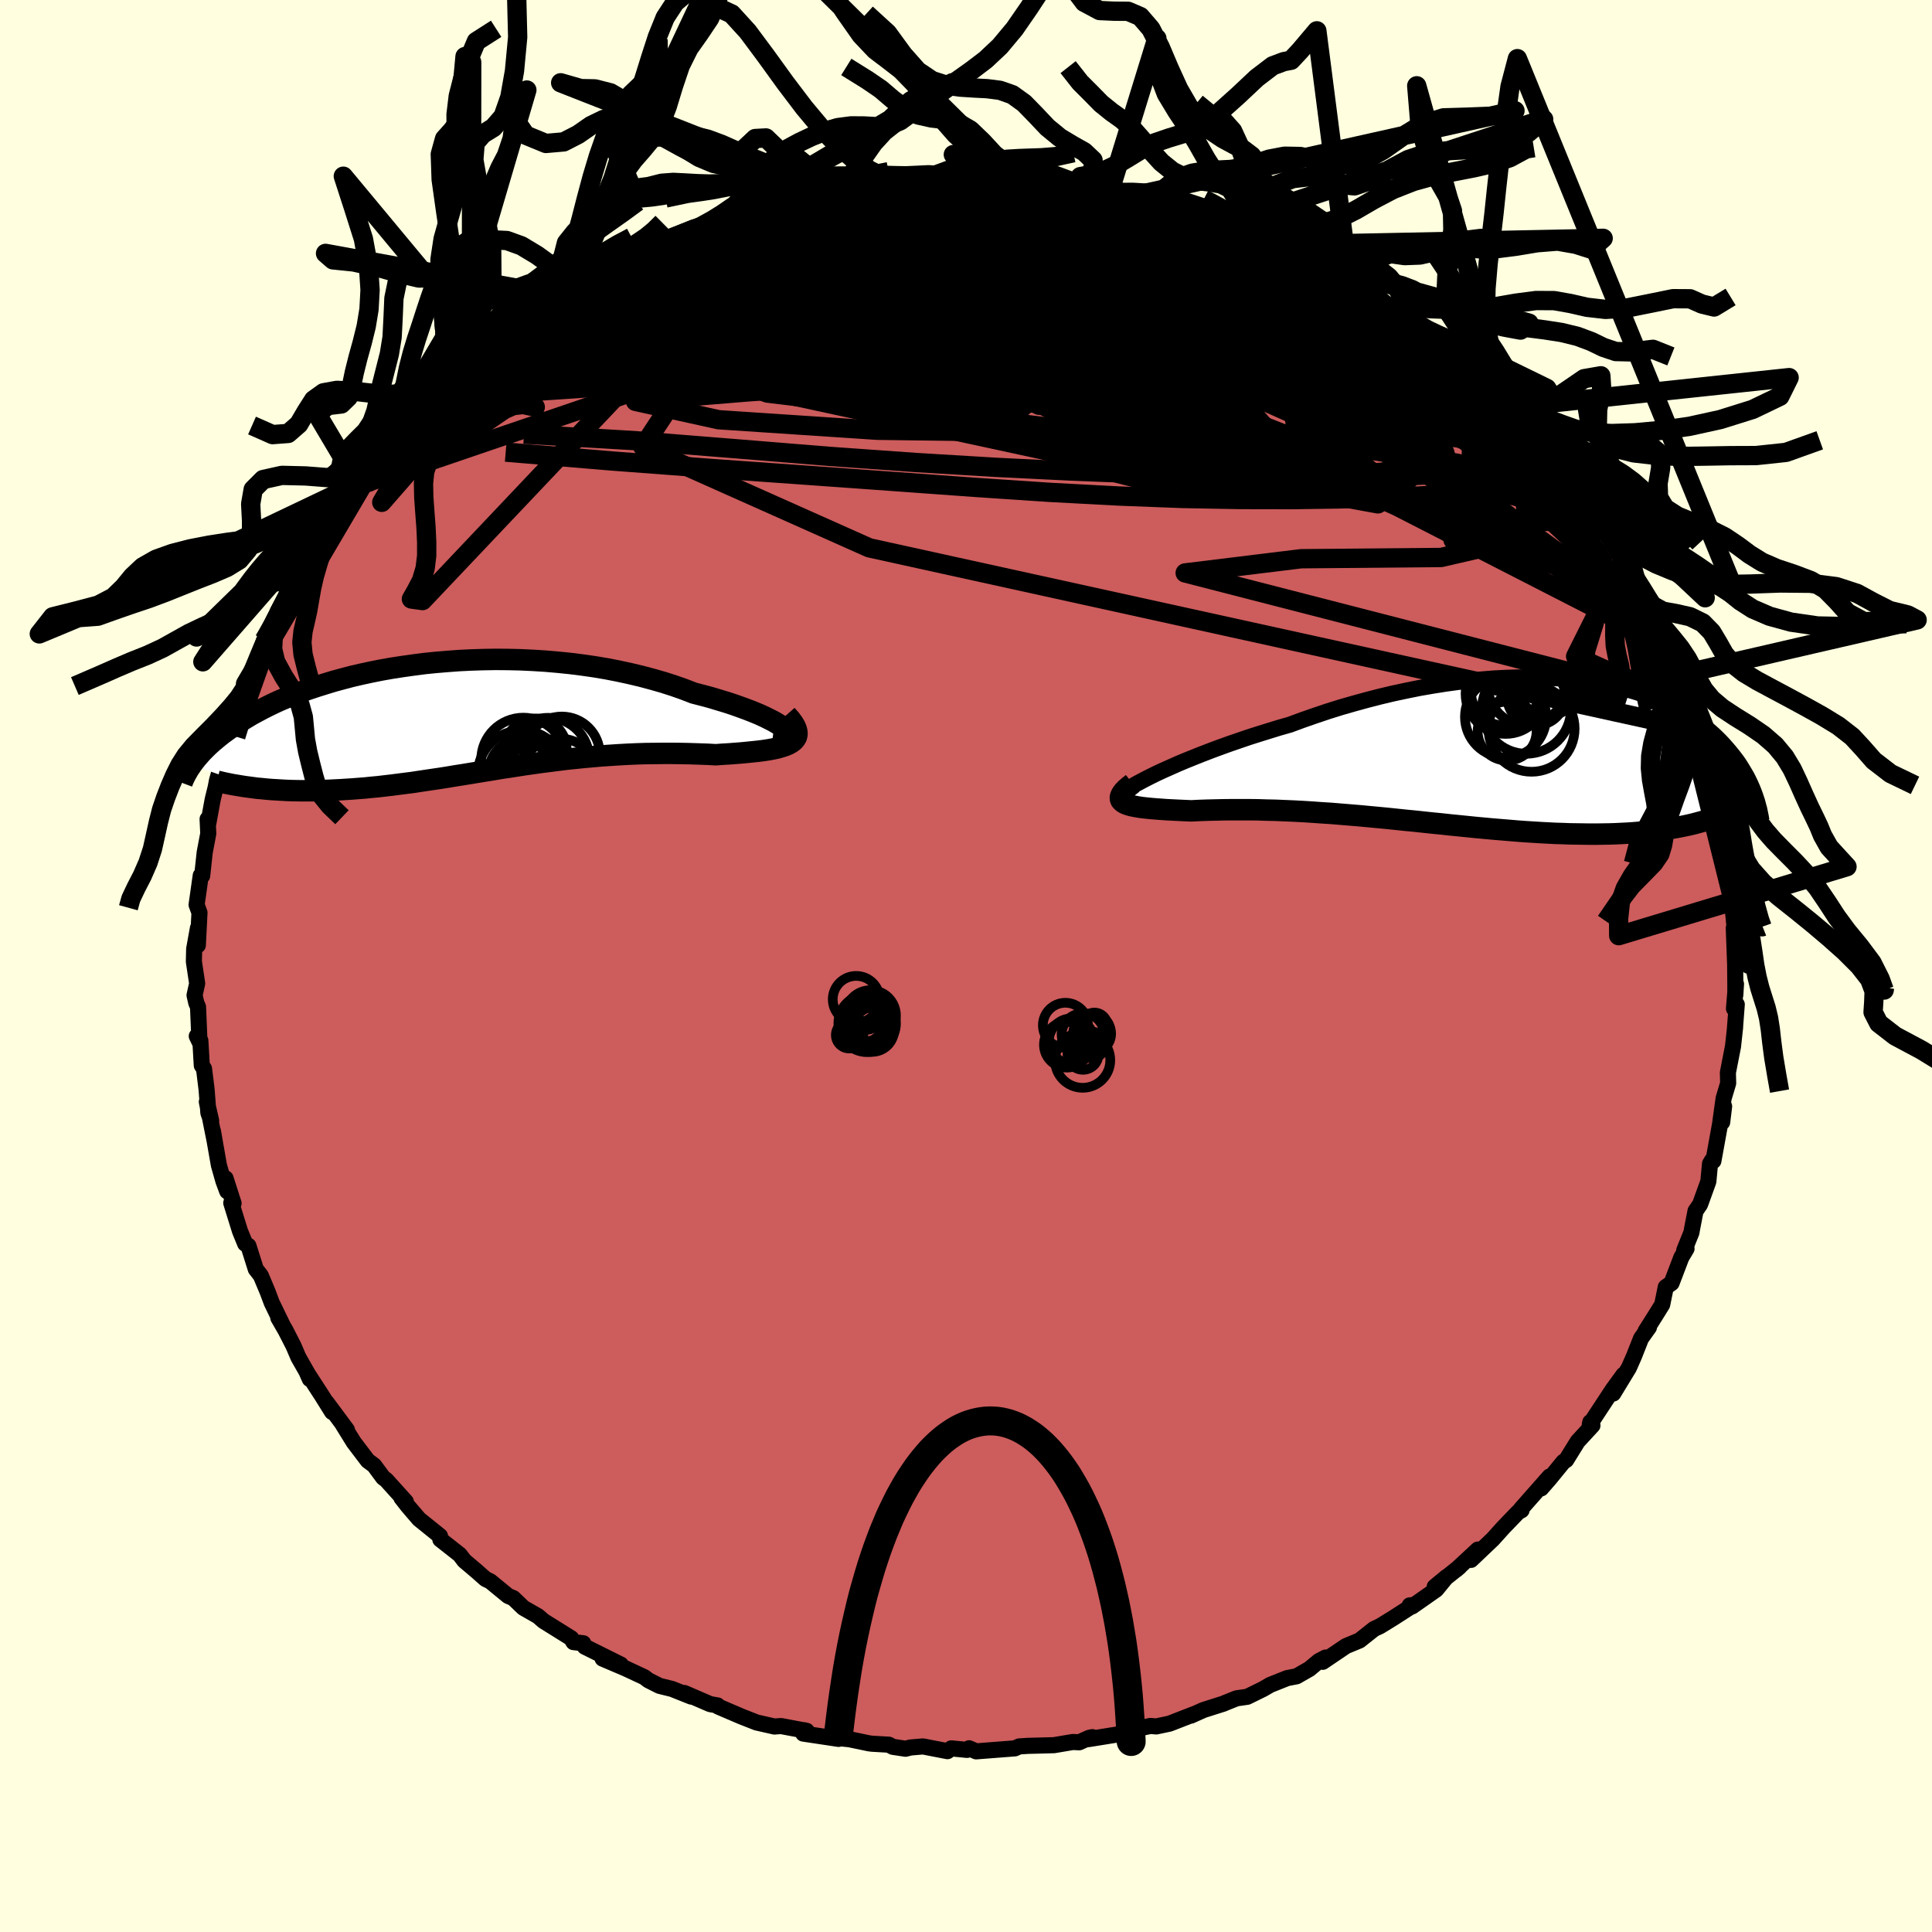 <svg viewBox="-100 -100 200 200" xmlns="http://www.w3.org/2000/svg" width="500" height="500" id="face-svg">
    <defs>
      <clipPath id="leftEyeClipPath">
        <polyline points="34.34,1.08 34.07,0.87 33.73,0.65 33.34,0.42 32.89,0.19 32.39,-0.06 31.84,-0.31 31.24,-0.56 30.6,-0.81 29.92,-1.06 29.19,-1.32 28.43,-1.57 27.63,-1.81 26.8,-2.06 25.94,-2.29 25.05,-2.52 24.04,-2.91 22.99,-3.28 21.9,-3.63 20.78,-3.95 19.62,-4.26 18.44,-4.54 17.24,-4.8 16.01,-5.04 14.76,-5.25 13.5,-5.43 12.23,-5.59 10.95,-5.72 9.67,-5.83 8.38,-5.91 7.1,-5.97 5.82,-6 4.54,-6.01 3.28,-5.99 2.03,-5.95 0.79,-5.89 -0.43,-5.8 -1.63,-5.7 -2.82,-5.58 -3.97,-5.43 -5.11,-5.27 -6.21,-5.1 -7.29,-4.91 -8.34,-4.7 -9.36,-4.48 -10.35,-4.25 -11.3,-4 -12.22,-3.75 -13.11,-3.48 -13.97,-3.21 -14.79,-2.94 -15.58,-2.65 -16.33,-2.36 -17.05,-2.07 -17.74,-1.78 -18.4,-1.48 -19.02,-1.18 -19.61,-0.88 -20.17,-0.58 -20.71,-0.29 -21.21,0.01 -21.69,0.3 -22.14,0.59 -22.57,0.88 -22.98,1.16 -23.37,1.44 -23.74,1.71 -24.08,1.98 -24.41,2.25 -24.72,2.51 -25.01,2.77 -25.29,3.03 -25.54,3.28 -25.78,3.52 -26.01,3.77 -26.21,4 -26.41,4.23 -26.59,4.46 -26.76,4.68 -26.92,4.9 -20.12,7.33 -19.65,7.37 -19.17,7.42 -18.68,7.46 -18.18,7.49 -17.68,7.52 -17.16,7.55 -16.63,7.57 -16.1,7.58 -15.55,7.59 -15,7.59 -14.44,7.59 -13.87,7.58 -13.29,7.56 -12.71,7.54 -12.11,7.51 -11.51,7.48 -10.89,7.44 -10.26,7.4 -9.62,7.35 -8.97,7.3 -8.31,7.23 -7.64,7.17 -6.96,7.09 -6.27,7.01 -5.57,6.92 -4.87,6.83 -4.15,6.74 -3.43,6.63 -2.69,6.52 -1.95,6.41 -1.2,6.3 -0.44,6.18 0.33,6.05 1.1,5.93 1.89,5.8 2.68,5.67 3.48,5.54 4.29,5.41 5.11,5.27 5.93,5.15 6.76,5.02 7.6,4.89 8.45,4.77 9.3,4.65 10.17,4.54 11.03,4.43 11.91,4.32 12.79,4.23 13.68,4.14 14.58,4.06 15.48,3.98 16.38,3.92 17.29,3.86 18.21,3.81 19.12,3.77 20.04,3.74 20.96,3.73 21.88,3.72 22.8,3.72 23.72,3.73 24.63,3.75 25.54,3.78 26.44,3.81 27.33,3.86 28.02,3.81 28.69,3.77 29.35,3.72 29.99,3.67 30.6,3.61 31.2,3.55 31.77,3.49 32.31,3.42 32.82,3.34 33.3,3.25 33.75,3.15 34.16,3.03 34.52,2.91 34.85,2.77 35.13,2.61" />
      </clipPath>
      <clipPath id="rightEyeClipPath">
        <polyline points="-35.82,2.26 -35.15,1.95 -34.43,1.63 -33.67,1.29 -32.86,0.95 -32.02,0.61 -31.14,0.26 -30.23,-0.09 -29.29,-0.44 -28.32,-0.79 -27.33,-1.13 -26.31,-1.48 -25.27,-1.81 -24.21,-2.14 -23.14,-2.47 -22.05,-2.78 -20.75,-3.26 -19.43,-3.72 -18.09,-4.17 -16.75,-4.59 -15.39,-4.98 -14.04,-5.35 -12.68,-5.7 -11.33,-6.02 -9.97,-6.31 -8.63,-6.58 -7.3,-6.81 -5.98,-7.02 -4.67,-7.2 -3.38,-7.35 -2.11,-7.47 -0.87,-7.57 0.36,-7.63 1.56,-7.67 2.74,-7.68 3.88,-7.66 5,-7.62 6.09,-7.55 7.15,-7.46 8.17,-7.34 9.17,-7.2 10.13,-7.04 11.05,-6.86 11.95,-6.66 12.8,-6.45 13.63,-6.21 14.42,-5.96 15.18,-5.7 15.9,-5.42 16.59,-5.13 17.24,-4.82 17.87,-4.51 18.46,-4.19 19.02,-3.86 19.55,-3.53 20.05,-3.19 20.52,-2.84 20.97,-2.5 21.39,-2.15 21.79,-1.8 22.16,-1.45 22.51,-1.1 22.84,-0.75 23.15,-0.4 23.44,-0.06 23.72,0.28 23.98,0.61 24.23,0.94 24.46,1.27 24.67,1.6 24.87,1.93 25.06,2.25 25.24,2.56 25.4,2.87 25.55,3.18 25.69,3.48 25.82,3.78 25.94,4.07 26.05,4.36 26.15,4.64 18.84,7.69 18.35,7.79 17.86,7.88 17.35,7.97 16.83,8.05 16.3,8.12 15.76,8.19 15.21,8.26 14.64,8.31 14.07,8.36 13.48,8.41 12.88,8.45 12.27,8.48 11.65,8.51 11.01,8.53 10.37,8.54 9.7,8.55 9.03,8.55 8.34,8.54 7.63,8.53 6.91,8.52 6.18,8.49 5.43,8.47 4.67,8.43 3.9,8.39 3.11,8.34 2.3,8.29 1.49,8.23 0.66,8.16 -0.18,8.09 -1.03,8.02 -1.9,7.94 -2.77,7.86 -3.66,7.77 -4.55,7.68 -5.46,7.59 -6.37,7.49 -7.3,7.4 -8.23,7.3 -9.17,7.2 -10.11,7.11 -11.06,7.01 -12.02,6.91 -12.98,6.82 -13.94,6.73 -14.9,6.64 -15.87,6.56 -16.84,6.48 -17.8,6.4 -18.77,6.34 -19.73,6.27 -20.69,6.21 -21.64,6.16 -22.59,6.12 -23.53,6.08 -24.47,6.06 -25.39,6.03 -26.3,6.02 -27.2,6.02 -28.09,6.02 -28.96,6.03 -29.82,6.05 -30.65,6.07 -31.47,6.1 -32.26,6.14 -32.92,6.11 -33.56,6.08 -34.18,6.05 -34.77,6.02 -35.34,5.98 -35.88,5.94 -36.39,5.9 -36.88,5.85 -37.33,5.8 -37.74,5.74 -38.12,5.67 -38.46,5.6 -38.77,5.51 -39.02,5.42 -39.24,5.31" />
      </clipPath>
      <filter id="fuzzy">
        <feTurbulence id="turbulence" baseFrequency="0.05" numOctaves="3" type="noise" result="noise" />
        <feDisplacementMap in="SourceGraphic" in2="noise" scale="2" />
      </filter>
      <linearGradient id="rainbowGradient" x1="0%" y1="0%" x2="100%" y2="0%">
        <stop offset="0%" style="stop-color: [object Object]; stop-opacity: 1" />
        <stop offset="31.9%" style="stop-color: [object Object]; stop-opacity: 1" />
        <stop offset="100%" style="stop-color: [object Object]; stop-opacity: 1" />
      </linearGradient>
    </defs>
    <rect x="-100" y="-100" width="100%" height="100%" fill="rgb(255, 255, 224)" />
    <polyline id="faceContour" points="79.64,1.8 79.64,2.99 79.71,1.86 79.5,4.41 79.79,3.98 79.59,6.6 79.62,6.31 79.4,8.33 78.87,11.04 78.9,12.13 78.43,13.7 78.09,16.15 78.48,14.53 78.28,16.17 78.14,15.93 77.37,20.18 77.22,20.13 77.02,20.47 76.85,22.3 75.99,24.68 75.52,25.36 75.16,27.22 75.1,27.58 74.35,29.44 74.59,29.26 74.05,30.17 73.04,32.82 72.44,33.24 72.07,35.05 71.4,36.13 70.35,37.79 70.7,37.4 69.88,38.55 69.15,40.4 68.62,41.6 67,44.26 68.06,42.32 66.96,43.83 65.04,46.75 64.57,47.49 64.63,47.22 64.85,47.56 63.32,49.22 62.13,51.14 61.84,51.33 60.42,53.07 59.54,54.08 60.41,52.85 57.43,56.23 57.51,56.34 57.16,56.53 55.63,58.12 54.53,59.34 52.28,61.48 52.99,60.41 50.75,62.49 51.1,62.19 48.52,64.26 49.74,63.25 48.68,64.55 46.18,66.3 45.93,66.19 46.32,66.15 44.24,67.49 42.86,68.34 42.24,68.63 40.74,69.82 39.34,70.4 36.93,72.03 37.22,71.59 36.52,71.96 35.55,72.77 34.22,73.53 33.24,73.72 31.49,74.42 30.75,74.85 29.12,75.65 28.01,75.81 26.79,76.3 26.66,76.36 24.58,77.02 23.29,77.6 23.54,77.47 21.07,78.43 19.7,78.72 19.08,78.67 16.4,79.24 17.18,79.31 12.7,80.03 13.09,79.83 12.77,79.89 11.72,80.36 11.06,80.33 9.11,80.66 7.25,80.71 6.42,80.73 5.5,80.79 5.06,80.99 1.05,81.3 0.32,80.98 0.11,81.15 -1.52,80.99 -1.92,81.28 -4.45,80.79 -5.75,80.9 -6.26,81.03 -7.58,80.83 -7.99,80.61 -9.71,80.51 -10.04,80.47 -12.05,80.05 -14.67,79.77 -13.19,80.01 -16.85,79.46 -16.76,79.11 -16.49,79.18 -19.15,78.68 -19.83,78.73 -21.68,78.31 -23.28,77.68 -25.66,76.66 -25.71,76.55 -26.49,76.41 -29.15,75.26 -28.45,75.63 -30.43,74.84 -31.73,74.52 -32.88,73.94 -33.3,73.62 -35.25,72.71 -37.62,71.7 -35.73,72.32 -39.47,70.46 -39.62,70.11 -40.64,69.99 -40.87,69.59 -43.66,67.85 -43.75,67.79 -44.3,67.31 -45.82,66.44 -46.86,65.44 -47.4,65.21 -49.24,63.7 -49.75,63.45 -50.63,62.67 -51.94,61.56 -52.4,60.95 -54.42,59.36 -54.45,59.01 -54.56,58.92 -56.62,57.26 -57.77,55.92 -58.45,55.05 -57.99,55.45 -60.01,53.21 -60.34,52.96 -61.27,51.7 -61.93,51.21 -63.38,49.3 -64.5,47.49 -64.09,48.01 -66.19,45.18 -65.62,46.17 -66.65,44.52 -68.23,42.08 -67.93,42.76 -67.96,42.53 -69.11,40.51 -69.62,39.32 -70.45,37.7 -71.19,36.42 -70.75,37.17 -71.87,34.86 -72.31,33.69 -73,32.05 -73.52,31.38 -74.28,28.97 -74.62,28.75 -75.16,27.43 -76.06,24.53 -75.82,24.57 -76.65,21.98 -76.48,23.32 -76.87,22.27 -77.34,20.62 -77.96,17.08 -77.76,18.21 -78.59,14.06 -78.14,16.02 -78.43,15.21 -78.61,12.82 -78.88,10.63 -79.11,10.3 -79.26,7.72 -79.63,7.26 -79.35,7.84 -79.5,4.24 -79.68,3.82 -79.86,3.03 -79.59,1.81 -79.93,-0.46 -79.9,-1.76 -79.51,-3.93 -79.52,-2.15 -79.35,-5.52 -79.65,-6.34 -79.51,-7.31 -79.22,-9.37 -79.07,-9.34 -78.81,-11.76 -78.44,-13.71 -78.51,-15.21 -78.44,-14.74 -77.98,-17.25 -77.67,-18.51 -77.54,-19.2 -76.79,-21.83 -77.16,-20.35 -76.92,-21.55 -76.23,-23.95 -75.5,-26.4 -75.52,-26.5 -75.03,-26.89 -74.58,-29.21 -74.14,-29.55 -73.39,-31.39 -73.57,-30.92 -72.66,-33.73 -72.13,-34.64 -72.32,-34.26 -70.48,-37.41 -71.25,-36.7 -69.81,-39.3 -69.71,-39.08 -69.29,-39.97 -68.63,-41.75 -66.43,-44.67 -67.59,-43.07 -66.8,-44.55 -64.89,-47.32 -64.09,-48.51 -63.85,-48.53 -63.19,-49.66 -62.91,-49.93 -60.51,-53.12 -60.25,-53.03 -59.3,-54.26 -59.68,-53.82 -57.7,-55.92 -58.15,-55.54 -56.67,-56.95 -54.84,-58.8 -53.69,-59.74 -54.8,-58.96 -52.36,-61.51 -51.2,-62.34 -50.95,-62.61 -50.03,-63.46 -49.1,-63.71 -48.35,-64.42 -46.95,-65.31 -43.93,-67.77 -44.62,-67.09 -43.23,-68.14 -41.85,-69.32 -41.97,-68.95 -41.53,-69.24 -40.38,-69.88 -38.02,-71.07 -38.77,-70.89 -36.25,-72.32 -35.53,-72.56 -33.75,-73.54 -31.92,-74.25 -31.94,-74.4 -30.55,-74.77 -27.8,-76.02 -29.51,-75.4 -26.9,-76.38 -25.22,-77.18 -25.56,-76.91 -24.06,-77.5 -22.28,-78.06 -21.49,-77.99 -19.41,-78.79 -19.67,-78.55 -18.4,-79.02 -16.55,-79.5 -15.94,-79.25 -14.41,-79.66 -12.95,-80.04 -10.55,-80.5 -10.68,-80.2 -7.87,-80.73 -8.45,-80.76 -6.18,-80.9 -5.36,-81.02 -4.7,-80.99 -2.47,-80.97 -1.26,-80.95 -0.4,-81.2 1.82,-81.24 2.79,-81.17 2.71,-81.09 5.7,-80.94 7.33,-80.85 5.55,-80.93 9.17,-80.71 10.59,-80.23 11.68,-80.2 12.88,-80.21 13.26,-79.98 15.71,-79.6 16.35,-79.42 16.25,-79.47 18.84,-78.85 19.67,-78.54 20.96,-78.42 22.48,-77.81 23.98,-77.3 24.59,-77.1 26.01,-76.52 27.94,-76.01 27.09,-76.16 27.33,-76.12 28.4,-75.69 33.75,-73.35 31.08,-74.62 35.9,-72.41 35.54,-72.59 37.35,-71.58 37.82,-71.32 36.86,-71.98 37.96,-71.26 41.98,-69.08 42.35,-68.89 43.57,-67.88 43.24,-68.11 45.97,-66.3 45.4,-66.55 46.02,-66.33 47.96,-64.96 48.26,-64.55 50.02,-62.9 50.04,-62.82 51.71,-61.94 53.76,-59.67 53.11,-60.65 54.08,-59.5 56.01,-57.79 57.38,-56.57 58.24,-55.08 56.87,-56.57 59.89,-53.62 59.13,-54.29 60.74,-52.52 60.47,-52.91 63.26,-49.62 63.05,-49.34 63.64,-48.53 65.39,-46.83 65.44,-46.56 66.48,-44.98 65.36,-46.72 67.83,-42.68 67.98,-42.37 68.03,-41.89 69.33,-39.99 69.87,-38.93 71.26,-36.45 71.71,-35.61 71.26,-36.19 71.57,-35.66 72.64,-33.23 73.17,-31.88 73.39,-31.59 74.21,-29.89 74.68,-28.03 74.87,-28.04 74.88,-27.25 76.27,-24.31 76.13,-24.74 76.19,-24.72 77.34,-20.04 77.38,-19.67 77.43,-20.21 77.95,-17.66 78.16,-16.34 78.37,-14.92 79,-12.14 78.43,-13.64 78.68,-12.24 78.77,-11.72 79.06,-8.91 79.41,-9.26 79.41,-5.55 79.59,-3.7 79.6,-3.59 79.48,-3.93 79.62,-0.18 79.64,1.8 79.64,2.99" fill="rgb(205, 92, 92)" stroke="black" stroke-width="1.667" stroke-linejoin="round" filter="url(#fuzzy)" />
    <g transform="translate(55.57 -22.2)">
      <polyline id="rightCountour" points="-35.82,2.26 -35.15,1.95 -34.43,1.63 -33.67,1.29 -32.86,0.95 -32.02,0.61 -31.14,0.26 -30.23,-0.09 -29.29,-0.44 -28.32,-0.79 -27.33,-1.13 -26.31,-1.48 -25.27,-1.81 -24.21,-2.14 -23.14,-2.47 -22.05,-2.78 -20.75,-3.26 -19.43,-3.72 -18.09,-4.17 -16.75,-4.59 -15.39,-4.98 -14.04,-5.35 -12.68,-5.7 -11.33,-6.02 -9.97,-6.31 -8.63,-6.58 -7.3,-6.81 -5.98,-7.02 -4.67,-7.2 -3.38,-7.35 -2.11,-7.47 -0.87,-7.57 0.36,-7.63 1.56,-7.67 2.74,-7.68 3.88,-7.66 5,-7.62 6.09,-7.55 7.15,-7.46 8.17,-7.34 9.17,-7.2 10.13,-7.04 11.05,-6.86 11.95,-6.66 12.8,-6.45 13.63,-6.21 14.42,-5.96 15.18,-5.7 15.9,-5.42 16.59,-5.13 17.24,-4.82 17.87,-4.51 18.46,-4.19 19.02,-3.86 19.55,-3.53 20.05,-3.19 20.52,-2.84 20.97,-2.5 21.39,-2.15 21.79,-1.8 22.16,-1.45 22.51,-1.1 22.84,-0.75 23.15,-0.4 23.44,-0.06 23.72,0.28 23.98,0.61 24.23,0.94 24.46,1.27 24.67,1.6 24.87,1.93 25.06,2.25 25.24,2.56 25.4,2.87 25.55,3.18 25.69,3.48 25.82,3.78 25.94,4.07 26.05,4.36 26.15,4.64 18.84,7.69 18.35,7.79 17.86,7.88 17.35,7.97 16.83,8.05 16.3,8.12 15.76,8.19 15.21,8.26 14.64,8.31 14.07,8.36 13.48,8.41 12.88,8.45 12.27,8.48 11.65,8.51 11.01,8.53 10.37,8.54 9.7,8.55 9.03,8.55 8.34,8.54 7.63,8.53 6.91,8.52 6.18,8.49 5.43,8.47 4.67,8.43 3.9,8.39 3.11,8.34 2.3,8.29 1.49,8.23 0.66,8.16 -0.18,8.09 -1.03,8.02 -1.9,7.94 -2.77,7.86 -3.66,7.77 -4.55,7.68 -5.46,7.59 -6.37,7.49 -7.3,7.4 -8.23,7.3 -9.17,7.2 -10.11,7.11 -11.06,7.01 -12.02,6.91 -12.98,6.82 -13.94,6.73 -14.9,6.64 -15.87,6.56 -16.84,6.48 -17.8,6.4 -18.77,6.34 -19.73,6.27 -20.69,6.21 -21.64,6.16 -22.59,6.12 -23.53,6.08 -24.47,6.06 -25.39,6.03 -26.3,6.02 -27.2,6.02 -28.09,6.02 -28.96,6.03 -29.82,6.05 -30.65,6.07 -31.47,6.1 -32.26,6.14 -32.92,6.11 -33.56,6.08 -34.18,6.05 -34.77,6.02 -35.34,5.98 -35.88,5.94 -36.39,5.9 -36.88,5.85 -37.33,5.8 -37.74,5.74 -38.12,5.67 -38.46,5.6 -38.77,5.51 -39.02,5.42 -39.24,5.31" fill="white" stroke="white" stroke-width="0" stroke-linejoin="round" filter="url(#fuzzy)" />
    </g>
    <g transform="translate(-53.23 -25.73)">
      <polyline id="leftCountour" points="34.34,1.08 34.07,0.87 33.73,0.65 33.34,0.42 32.89,0.19 32.39,-0.06 31.84,-0.31 31.24,-0.56 30.6,-0.81 29.92,-1.06 29.19,-1.32 28.43,-1.57 27.63,-1.81 26.8,-2.06 25.94,-2.29 25.05,-2.52 24.04,-2.91 22.99,-3.28 21.9,-3.63 20.78,-3.95 19.62,-4.26 18.44,-4.54 17.24,-4.8 16.01,-5.04 14.76,-5.25 13.5,-5.43 12.23,-5.59 10.95,-5.72 9.67,-5.83 8.38,-5.91 7.1,-5.97 5.82,-6 4.54,-6.01 3.28,-5.99 2.03,-5.95 0.79,-5.89 -0.43,-5.8 -1.63,-5.7 -2.82,-5.58 -3.97,-5.43 -5.11,-5.27 -6.21,-5.1 -7.29,-4.91 -8.34,-4.7 -9.36,-4.48 -10.35,-4.25 -11.3,-4 -12.22,-3.75 -13.11,-3.48 -13.97,-3.21 -14.79,-2.94 -15.58,-2.65 -16.33,-2.36 -17.05,-2.07 -17.74,-1.78 -18.4,-1.48 -19.02,-1.18 -19.61,-0.88 -20.17,-0.58 -20.71,-0.29 -21.21,0.01 -21.69,0.3 -22.14,0.59 -22.57,0.88 -22.98,1.16 -23.37,1.44 -23.74,1.71 -24.08,1.98 -24.41,2.25 -24.72,2.51 -25.01,2.77 -25.29,3.03 -25.54,3.28 -25.78,3.52 -26.01,3.77 -26.21,4 -26.41,4.23 -26.59,4.46 -26.76,4.68 -26.92,4.9 -20.12,7.33 -19.65,7.37 -19.17,7.42 -18.68,7.46 -18.18,7.49 -17.68,7.52 -17.16,7.55 -16.63,7.57 -16.1,7.58 -15.55,7.59 -15,7.59 -14.44,7.59 -13.87,7.58 -13.29,7.56 -12.71,7.54 -12.11,7.51 -11.51,7.48 -10.89,7.44 -10.26,7.4 -9.62,7.35 -8.97,7.3 -8.31,7.23 -7.64,7.17 -6.96,7.09 -6.27,7.01 -5.57,6.92 -4.87,6.83 -4.15,6.74 -3.43,6.63 -2.69,6.52 -1.95,6.41 -1.2,6.3 -0.44,6.18 0.33,6.05 1.1,5.93 1.89,5.8 2.68,5.67 3.48,5.54 4.29,5.41 5.11,5.27 5.93,5.15 6.76,5.02 7.6,4.89 8.45,4.77 9.3,4.65 10.17,4.54 11.03,4.43 11.91,4.32 12.79,4.23 13.68,4.14 14.58,4.06 15.48,3.98 16.38,3.92 17.29,3.86 18.21,3.81 19.12,3.77 20.04,3.74 20.96,3.73 21.88,3.72 22.8,3.72 23.72,3.73 24.63,3.75 25.54,3.78 26.44,3.81 27.33,3.86 28.02,3.81 28.69,3.77 29.35,3.72 29.99,3.67 30.6,3.61 31.2,3.55 31.77,3.49 32.31,3.42 32.82,3.34 33.3,3.25 33.75,3.15 34.16,3.03 34.52,2.91 34.85,2.77 35.13,2.61" fill="white" stroke="white" stroke-width="0" stroke-linejoin="round" filter="url(#fuzzy)" />
    </g>
    <g transform="translate(55.57 -22.2)">
      <polyline id="rightUpper" points="-39.18,4.29 -39.17,4.22 -39.07,4.11 -38.9,3.96 -38.66,3.79 -38.34,3.59 -37.96,3.36 -37.51,3.12 -37,2.85 -36.43,2.56 -35.82,2.26 -35.15,1.95 -34.43,1.63 -33.67,1.29 -32.86,0.95 -32.02,0.61 -31.14,0.26 -30.23,-0.09 -29.29,-0.44 -28.32,-0.79 -27.33,-1.13 -26.31,-1.48 -25.27,-1.81 -24.21,-2.14 -23.14,-2.47 -22.05,-2.78 -20.75,-3.26 -19.43,-3.72 -18.09,-4.17 -16.75,-4.59 -15.39,-4.98 -14.04,-5.35 -12.68,-5.7 -11.33,-6.02 -9.97,-6.31 -8.63,-6.58 -7.3,-6.81 -5.98,-7.02 -4.67,-7.2 -3.38,-7.35 -2.11,-7.47 -0.87,-7.57 0.36,-7.63 1.56,-7.67 2.74,-7.68 3.88,-7.66 5,-7.62 6.09,-7.55 7.15,-7.46 8.17,-7.34 9.17,-7.2 10.13,-7.04 11.05,-6.86 11.95,-6.66 12.8,-6.45 13.63,-6.21 14.42,-5.96 15.18,-5.7 15.9,-5.42 16.59,-5.13 17.24,-4.82 17.87,-4.51 18.46,-4.19 19.02,-3.86 19.55,-3.53 20.05,-3.19 20.52,-2.84 20.97,-2.5 21.39,-2.15 21.79,-1.8 22.16,-1.45 22.51,-1.1 22.84,-0.75 23.15,-0.4 23.44,-0.06 23.72,0.28 23.98,0.61 24.23,0.94 24.46,1.27 24.67,1.6 24.87,1.93 25.06,2.25 25.24,2.56 25.4,2.87 25.55,3.18 25.69,3.48 25.82,3.78 25.94,4.07 26.05,4.36 26.15,4.64 26.24,4.92 26.33,5.18 26.4,5.45 26.47,5.71 26.54,5.96 26.59,6.2 26.64,6.44 26.69,6.68 26.73,6.9 26.77,7.13" fill="none" stroke="black" stroke-width="1.667" stroke-linejoin="round" filter="url(#fuzzy)" />
      <polyline id="rightLower" points="-38.33,3.3 -38.71,3.6 -39.02,3.87 -39.26,4.12 -39.43,4.35 -39.54,4.56 -39.59,4.74 -39.58,4.91 -39.52,5.06 -39.4,5.19 -39.24,5.31 -39.02,5.42 -38.77,5.51 -38.46,5.6 -38.12,5.67 -37.74,5.74 -37.33,5.8 -36.88,5.85 -36.39,5.9 -35.88,5.94 -35.34,5.98 -34.77,6.02 -34.18,6.05 -33.56,6.08 -32.92,6.11 -32.26,6.14 -31.47,6.1 -30.65,6.07 -29.82,6.05 -28.96,6.03 -28.09,6.02 -27.2,6.02 -26.3,6.02 -25.39,6.03 -24.47,6.06 -23.53,6.08 -22.59,6.12 -21.64,6.16 -20.69,6.21 -19.73,6.27 -18.77,6.34 -17.8,6.4 -16.84,6.48 -15.87,6.56 -14.9,6.64 -13.94,6.73 -12.98,6.82 -12.02,6.91 -11.06,7.01 -10.11,7.11 -9.17,7.2 -8.23,7.3 -7.3,7.4 -6.37,7.49 -5.46,7.59 -4.55,7.68 -3.66,7.77 -2.77,7.86 -1.9,7.94 -1.03,8.02 -0.18,8.09 0.66,8.16 1.49,8.23 2.3,8.29 3.11,8.34 3.9,8.39 4.67,8.43 5.43,8.47 6.18,8.49 6.91,8.52 7.63,8.53 8.34,8.54 9.03,8.55 9.7,8.55 10.37,8.54 11.01,8.53 11.65,8.51 12.27,8.48 12.88,8.45 13.48,8.41 14.07,8.36 14.64,8.31 15.21,8.26 15.76,8.19 16.3,8.12 16.83,8.05 17.35,7.97 17.86,7.88 18.35,7.79 18.84,7.69 19.31,7.59 19.77,7.48 20.22,7.36 20.66,7.24 21.09,7.12 21.5,6.99 21.91,6.86 22.3,6.72 22.69,6.58 23.06,6.43" fill="none" stroke="black" stroke-width="2.222" stroke-linejoin="round" filter="url(#fuzzy)" />
      <circle r="3.986" cx="2.46" cy="-6.713" stroke="black" fill="none" stroke-width="1.0" filter="url(#fuzzy)" clip-path="url(#rightEyeClipPath)" /><circle r="3.306" cx="3.615" cy="-6.768" stroke="black" fill="none" stroke-width="1.0" filter="url(#fuzzy)" clip-path="url(#rightEyeClipPath)" /><circle r="4.46" cx="2.975" cy="-2.368" stroke="black" fill="none" stroke-width="1.0" filter="url(#fuzzy)" clip-path="url(#rightEyeClipPath)" /><circle r="3.526" cx="0.23" cy="-6.203" stroke="black" fill="none" stroke-width="1.0" filter="url(#fuzzy)" clip-path="url(#rightEyeClipPath)" /><circle r="4.204" cx="0.285" cy="-3.583" stroke="black" fill="none" stroke-width="1.0" filter="url(#fuzzy)" clip-path="url(#rightEyeClipPath)" /><circle r="4.61" cx="2.445" cy="-4.383" stroke="black" fill="none" stroke-width="1.0" filter="url(#fuzzy)" clip-path="url(#rightEyeClipPath)" /><circle r="3.05" cx="0.445" cy="-2.118" stroke="black" fill="none" stroke-width="1.0" filter="url(#fuzzy)" clip-path="url(#rightEyeClipPath)" /><circle r="3.014" cx="3.45" cy="-5.718" stroke="black" fill="none" stroke-width="1.0" filter="url(#fuzzy)" clip-path="url(#rightEyeClipPath)" /><circle r="4.148" cx="0.295" cy="-5.973" stroke="black" fill="none" stroke-width="1.0" filter="url(#fuzzy)" clip-path="url(#rightEyeClipPath)" /><circle r="3.09" cx="4.66" cy="-6.778" stroke="black" fill="none" stroke-width="1.0" filter="url(#fuzzy)" clip-path="url(#rightEyeClipPath)" />
      </g>
    <g transform="translate(-53.23 -25.73)">
      <polyline id="leftUpper" points="33.24,1.93 33.71,1.99 34.09,2 34.38,1.98 34.6,1.92 34.74,1.84 34.8,1.73 34.79,1.6 34.71,1.44 34.56,1.27 34.34,1.08 34.07,0.87 33.73,0.65 33.34,0.42 32.89,0.19 32.39,-0.06 31.84,-0.31 31.24,-0.56 30.6,-0.81 29.92,-1.06 29.19,-1.32 28.43,-1.57 27.63,-1.81 26.8,-2.06 25.94,-2.29 25.05,-2.52 24.04,-2.91 22.99,-3.28 21.9,-3.63 20.78,-3.95 19.62,-4.26 18.44,-4.54 17.24,-4.8 16.01,-5.04 14.76,-5.25 13.5,-5.43 12.23,-5.59 10.95,-5.72 9.67,-5.83 8.38,-5.91 7.1,-5.97 5.82,-6 4.54,-6.01 3.28,-5.99 2.03,-5.95 0.79,-5.89 -0.43,-5.8 -1.63,-5.7 -2.82,-5.58 -3.97,-5.43 -5.11,-5.27 -6.21,-5.1 -7.29,-4.91 -8.34,-4.7 -9.36,-4.48 -10.35,-4.25 -11.3,-4 -12.22,-3.75 -13.11,-3.48 -13.97,-3.21 -14.79,-2.94 -15.58,-2.65 -16.33,-2.36 -17.05,-2.07 -17.74,-1.78 -18.4,-1.48 -19.02,-1.18 -19.61,-0.88 -20.17,-0.58 -20.71,-0.29 -21.21,0.01 -21.69,0.3 -22.14,0.59 -22.57,0.88 -22.98,1.16 -23.37,1.44 -23.74,1.71 -24.08,1.98 -24.41,2.25 -24.72,2.51 -25.01,2.77 -25.29,3.03 -25.54,3.28 -25.78,3.52 -26.01,3.77 -26.21,4 -26.41,4.23 -26.59,4.46 -26.76,4.68 -26.92,4.9 -27.06,5.11 -27.2,5.31 -27.32,5.51 -27.43,5.71 -27.54,5.9 -27.63,6.08 -27.72,6.26 -27.8,6.44 -27.87,6.61 -27.93,6.77" fill="none" stroke="black" stroke-width="2.222" stroke-linejoin="round" filter="url(#fuzzy)" />
      <polyline id="leftLower" points="34.65,-0.26 35.02,0.16 35.31,0.55 35.53,0.91 35.66,1.23 35.73,1.52 35.73,1.78 35.67,2.02 35.54,2.24 35.36,2.44 35.13,2.61 34.85,2.77 34.52,2.91 34.16,3.03 33.75,3.15 33.3,3.25 32.82,3.34 32.31,3.42 31.77,3.49 31.2,3.55 30.6,3.61 29.99,3.67 29.35,3.72 28.69,3.77 28.02,3.81 27.33,3.86 26.44,3.81 25.54,3.78 24.63,3.75 23.72,3.73 22.8,3.72 21.88,3.72 20.96,3.73 20.04,3.74 19.12,3.77 18.21,3.81 17.29,3.86 16.38,3.92 15.48,3.98 14.58,4.06 13.68,4.14 12.79,4.23 11.91,4.32 11.03,4.43 10.17,4.54 9.3,4.65 8.45,4.77 7.6,4.89 6.76,5.02 5.93,5.15 5.11,5.27 4.29,5.41 3.48,5.54 2.68,5.67 1.89,5.8 1.1,5.93 0.33,6.05 -0.44,6.18 -1.2,6.3 -1.95,6.41 -2.69,6.52 -3.43,6.63 -4.15,6.74 -4.87,6.83 -5.57,6.92 -6.27,7.01 -6.96,7.09 -7.64,7.17 -8.31,7.23 -8.97,7.3 -9.62,7.35 -10.26,7.4 -10.89,7.44 -11.51,7.48 -12.11,7.51 -12.71,7.54 -13.29,7.56 -13.87,7.58 -14.44,7.59 -15,7.59 -15.55,7.59 -16.1,7.58 -16.63,7.57 -17.16,7.55 -17.68,7.52 -18.18,7.49 -18.68,7.46 -19.17,7.42 -19.65,7.37 -20.12,7.33 -20.58,7.27 -21.03,7.21 -21.48,7.15 -21.91,7.08 -22.33,7.01 -22.74,6.94 -23.14,6.86 -23.54,6.78 -23.92,6.69 -24.3,6.6" fill="none" stroke="black" stroke-width="2.222" stroke-linejoin="round" filter="url(#fuzzy)" />
      <circle r="4.368" cx="8.765" cy="6.497" stroke="black" fill="none" stroke-width="1.0" filter="url(#fuzzy)" clip-path="url(#leftEyeClipPath)" /><circle r="4.272" cx="9.96" cy="4.307" stroke="black" fill="none" stroke-width="1.0" filter="url(#fuzzy)" clip-path="url(#leftEyeClipPath)" /><circle r="3.938" cx="11.385" cy="3.842" stroke="black" fill="none" stroke-width="1.0" filter="url(#fuzzy)" clip-path="url(#leftEyeClipPath)" /><circle r="4.362" cx="7.405" cy="4.382" stroke="black" fill="none" stroke-width="1.0" filter="url(#fuzzy)" clip-path="url(#leftEyeClipPath)" /><circle r="4.166" cx="11.125" cy="6.347" stroke="black" fill="none" stroke-width="1.0" filter="url(#fuzzy)" clip-path="url(#leftEyeClipPath)" /><circle r="3.204" cx="8.685" cy="3.307" stroke="black" fill="none" stroke-width="1.0" filter="url(#fuzzy)" clip-path="url(#leftEyeClipPath)" /><circle r="3.51" cx="7.57" cy="6.242" stroke="black" fill="none" stroke-width="1.0" filter="url(#fuzzy)" clip-path="url(#leftEyeClipPath)" /><circle r="4.536" cx="7.23" cy="5.872" stroke="black" fill="none" stroke-width="1.0" filter="url(#fuzzy)" clip-path="url(#leftEyeClipPath)" /><circle r="3.64" cx="7.425" cy="5.807" stroke="black" fill="none" stroke-width="1.0" filter="url(#fuzzy)" clip-path="url(#leftEyeClipPath)" /><circle r="3.116" cx="8.47" cy="5.977" stroke="black" fill="none" stroke-width="1.0" filter="url(#fuzzy)" clip-path="url(#leftEyeClipPath)" />
    </g>
    <g id="hairs">
      <polyline points="58.24,-55.08 57.93,-55.33 58.06,-54.75 57.89,-54.09 57.33,-53.42 56.37,-52.75 54.98,-52.1 53.12,-51.55 50.73,-51.13 47.78,-50.84 44.25,-50.68 40.12,-50.61 35.41,-50.61 30.11,-50.66 24.25,-50.77 17.81,-50.97 10.78,-51.24 3.13,-51.62 -5.17,-52.12 -14.17,-52.76 -23.87,-53.55 -34.36,-54.39 -45.76,-55.06" fill="none" stroke="url(#rainbowGradient)" stroke-width="2" stroke-linejoin="round" filter="url(#fuzzy)" /><polyline points="16.25,-79.47 18.35,-78.86 20.29,-78.11 22.41,-77.14 24.76,-75.95 27.3,-74.57 29.95,-73.06 32.66,-71.48 35.37,-69.86 38.1,-68.22 40.89,-66.55 43.76,-64.83 46.7,-63.07 49.58,-61.32 52.32,-59.6 54.97,-57.9" fill="none" stroke="url(#rainbowGradient)" stroke-width="2" stroke-linejoin="round" filter="url(#fuzzy)" /><polyline points="-35.53,-72.56 -33.88,-73.38 -32.44,-74.02 -31.08,-74.57 -29.73,-75.11 -28.41,-75.63 -27.14,-76.13 -25.95,-76.59 -24.85,-77.01 -23.87,-77.37 -23.03,-77.66 -22.39,-77.87 -22,-77.99 -21.92,-78.01 -22.18,-77.93 -22.79,-77.72 -23.77,-77.38 -25.16,-76.87 -26.84,-76.28" fill="none" stroke="url(#rainbowGradient)" stroke-width="2" stroke-linejoin="round" filter="url(#fuzzy)" /><polyline points="68.03,-41.89 68.98,-40.36 69.54,-39.19 69.7,-38.47 69.42,-38.24 68.77,-38.4 67.78,-38.83 66.49,-39.5 64.88,-40.42 62.94,-41.66 60.6,-43.28 57.82,-45.33 54.55,-47.85 50.77,-50.84 46.43,-54.32 41.52,-58.31 36.01,-62.78 29.87,-67.76 23.15,-73.31" fill="none" stroke="url(#rainbowGradient)" stroke-width="2" stroke-linejoin="round" filter="url(#fuzzy)" /><polyline points="24.59,-77.1 25.79,-76.64 26.34,-76.36 26.42,-76.16 26.34,-75.9 26.16,-75.55 25.76,-75.16 24.93,-74.8 23.55,-74.51 21.51,-74.33 18.78,-74.26 15.35,-74.29 11.25,-74.38 6.52,-74.49 1.16,-74.62 -4.88,-74.79 -11.79,-75.06 -19.86,-75.34" fill="none" stroke="url(#rainbowGradient)" stroke-width="2" stroke-linejoin="round" filter="url(#fuzzy)" /><polyline points="-12.95,-80.04 -11.15,-80.25 -9.51,-80.29 -7.72,-80.28 -5.74,-80.21 -3.58,-80.08 -1.26,-79.89 1.23,-79.65 3.83,-79.38 6.49,-79.08 9.11,-78.79 11.61,-78.51 13.92,-78.26 16.02,-78.04 17.91,-77.85 19.67,-77.66 21.35,-77.44 22.94,-77.2 24.16,-77.03" fill="none" stroke="url(#rainbowGradient)" stroke-width="2" stroke-linejoin="round" filter="url(#fuzzy)" /><polyline points="-16.55,-79.5 -15.55,-79.47 -13.97,-79.64 -12.1,-79.86 -10.12,-80.04 -8.14,-80.18 -6.18,-80.28 -4.26,-80.36 -2.38,-80.42 -0.54,-80.46 1.25,-80.48 2.93,-80.5 4.48,-80.52 5.81,-80.54 6.86,-80.57 7.55,-80.6 7.81,-80.64 7.58,-80.72 7.05,-80.83" fill="none" stroke="url(#rainbowGradient)" stroke-width="2" stroke-linejoin="round" filter="url(#fuzzy)" /><polyline points="67.98,-42.37 68.38,-41.5 69.08,-40.27 69.76,-39.06 70.28,-38.08 70.6,-37.37 70.77,-36.88 70.82,-36.52 70.78,-36.27 70.64,-36.15 70.37,-36.2 69.93,-36.48 69.3,-37.05 68.45,-37.92 67.37,-39.11 66.06,-40.62 64.51,-42.45 62.68,-44.62 60.58,-47.17 58.18,-50.15 55.46,-53.6 52.41,-57.54 49,-61.92" fill="none" stroke="url(#rainbowGradient)" stroke-width="2" stroke-linejoin="round" filter="url(#fuzzy)" /><polyline points="9.17,-80.71 10.49,-80.37 11.83,-80.14 13.22,-79.89 14.64,-79.62 16.06,-79.32 17.44,-79.01 18.76,-78.7 19.98,-78.4 21.04,-78.14 21.85,-77.94 22.3,-77.83 22.33,-77.83 21.86,-77.96 20.85,-78.23 19.15,-78.69" fill="none" stroke="url(#rainbowGradient)" stroke-width="2" stroke-linejoin="round" filter="url(#fuzzy)" /><polyline points="-33.75,-73.54 -32.33,-74.03 -30.86,-74.37 -29.08,-74.66 -27.04,-74.9 -24.79,-75.09 -22.31,-75.23 -19.63,-75.31 -16.76,-75.35 -13.72,-75.33 -10.53,-75.28 -7.22,-75.18 -3.83,-75.05 -0.37,-74.88 3.16,-74.67 6.73,-74.45 10.32,-74.22 13.87,-74.01 17.32,-73.83 20.62,-73.69 23.77,-73.56 26.86,-73.36 30.01,-73.03 33.12,-72.65" fill="none" stroke="url(#rainbowGradient)" stroke-width="2" stroke-linejoin="round" filter="url(#fuzzy)" /><polyline points="-26.9,-76.38 -25.7,-76.87 -24.52,-77.22 -23.04,-77.6 -21.34,-78 -19.6,-78.4 -17.94,-78.77 -16.4,-79.12 -15,-79.44 -13.75,-79.71 -12.71,-79.93 -11.95,-80.09 -11.59,-80.18 -11.77,-80.18 -12.7,-80.03" fill="none" stroke="url(#rainbowGradient)" stroke-width="2" stroke-linejoin="round" filter="url(#fuzzy)" /><polyline points="13.26,-79.98 15,-79.69 16.12,-79.46 17.19,-79.22 18.31,-78.94 19.42,-78.65 20.47,-78.36 21.37,-78.08 22.09,-77.83 22.56,-77.63 22.76,-77.48 22.67,-77.41 22.3,-77.38 21.66,-77.4 20.77,-77.46 19.62,-77.56 18.14,-77.73 16.23,-77.99 13.83,-78.38 10.88,-78.9 7.35,-79.55 3.21,-80.28" fill="none" stroke="url(#rainbowGradient)" stroke-width="2" stroke-linejoin="round" filter="url(#fuzzy)" /><polyline points="-14.41,-79.66 -12.91,-79.99 -11.6,-80.2 -10.56,-80.33 -9.77,-80.41 -9.2,-80.42 -8.85,-80.37 -8.73,-80.23 -8.86,-80 -9.28,-79.69 -10.07,-79.29 -11.27,-78.78 -12.96,-78.15 -15.19,-77.38 -18,-76.44 -21.4,-75.34 -25.39,-74.08 -30.03,-72.66 -35.39,-71.05" fill="none" stroke="url(#rainbowGradient)" stroke-width="2" stroke-linejoin="round" filter="url(#fuzzy)" /><polyline points="60.47,-52.91 62.15,-50.75 62.83,-49.64 63.16,-48.91 63.21,-48.41 62.98,-48.1 62.46,-47.95 61.67,-47.91 60.6,-47.98 59.25,-48.16 57.6,-48.5 55.63,-49.02 53.29,-49.78 50.54,-50.8 47.36,-52.11 43.72,-53.72 39.62,-55.59 35.07,-57.71 30.06,-60.07 24.6,-62.7 18.67,-65.63 12.27,-68.87 5.38,-72.42 -2.07,-76.25" fill="none" stroke="url(#rainbowGradient)" stroke-width="2" stroke-linejoin="round" filter="url(#fuzzy)" /><polyline points="-41.53,-69.24 -40.1,-69.95 -38.48,-70.68 -36.69,-71.39 -34.65,-72.13 -32.38,-72.88 -29.96,-73.61 -27.45,-74.32 -24.9,-74.99 -22.32,-75.63 -19.75,-76.24 -17.19,-76.83 -14.68,-77.4 -12.25,-77.95 -9.93,-78.47 -7.72,-78.97 -5.65,-79.43 -3.74,-79.86 -2.06,-80.25 -0.66,-80.61 0.59,-80.94" fill="none" stroke="url(#rainbowGradient)" stroke-width="2" stroke-linejoin="round" filter="url(#fuzzy)" /><polyline points="50.04,-62.82 51.55,-61.77 52.64,-60.86 53.44,-60.14 54.15,-59.46 54.75,-58.83 55.15,-58.35 55.27,-58.09 55.1,-58.1 54.62,-58.37 53.85,-58.89 52.73,-59.68 51.19,-60.78 49.13,-62.26 46.54,-64.14 43.59,-66.39 40.57,-68.84" fill="none" stroke="url(#rainbowGradient)" stroke-width="2" stroke-linejoin="round" filter="url(#fuzzy)" /><polyline points="-26.9,-76.38 -25.67,-76.86 -24.4,-77.15 -22.76,-77.46 -20.81,-77.78 -18.71,-78.08 -16.53,-78.38 -14.31,-78.65 -12.04,-78.92 -9.72,-79.17 -7.38,-79.41 -5.07,-79.64 -2.86,-79.87 -0.81,-80.08 0.98,-80.28 2.43,-80.46 3.53,-80.63 4.38,-80.78 5.21,-80.89" fill="none" stroke="url(#rainbowGradient)" stroke-width="2" stroke-linejoin="round" filter="url(#fuzzy)" /><polyline points="28.4,-75.69 31.21,-74.41 32.16,-73.77 32.45,-73.22 32.12,-72.73 31.1,-72.33 29.43,-71.98 27.19,-71.6 24.42,-71.16 21.08,-70.65 17.07,-70.11 12.28,-69.6 6.66,-69.14 0.2,-68.76 -7.04,-68.46 -15.04,-68.24 -23.82,-68.04 -33.59,-67.7" fill="none" stroke="url(#rainbowGradient)" stroke-width="2" stroke-linejoin="round" filter="url(#fuzzy)" /><polyline points="-35.53,-72.56 -33.92,-73.37 -32.57,-73.99 -31.38,-74.51 -30.27,-74.99 -29.27,-75.41 -28.43,-75.77 -27.77,-76.04 -27.34,-76.2 -27.19,-76.23 -27.36,-76.11 -27.93,-75.8 -28.99,-75.28 -30.61,-74.51 -32.85,-73.48 -35.57,-72.23" fill="none" stroke="url(#rainbowGradient)" stroke-width="2" stroke-linejoin="round" filter="url(#fuzzy)" /><polyline points="-10.55,-80.5 -9.93,-80.45 -8.84,-80.58 -7.74,-80.72 -6.68,-80.83 -5.65,-80.9 -4.69,-80.94 -3.84,-80.95 -3.16,-80.95 -2.73,-80.91 -2.59,-80.84 -2.79,-80.72 -3.36,-80.55 -4.32,-80.33 -5.67,-80.07 -7.42,-79.77 -9.58,-79.42 -12.19,-79.03 -15.37,-78.59 -19.27,-78.11" fill="none" stroke="url(#rainbowGradient)" stroke-width="2" stroke-linejoin="round" filter="url(#fuzzy)" /><polyline points="27.09,-76.16 27.76,-75.91 29.08,-75.35 30.37,-74.77 31.28,-74.31 31.71,-74.01 31.58,-73.89 30.85,-73.97 29.51,-74.24 27.59,-74.68 25.16,-75.24 22.22,-75.93 18.63,-76.81 14.15,-77.95 8.64,-79.43" fill="none" stroke="url(#rainbowGradient)" stroke-width="2" stroke-linejoin="round" filter="url(#fuzzy)" /><polyline points="63.64,-48.53 64.6,-47.39 64.63,-46.82 64.06,-46.49 63.05,-46.25 61.6,-46.07 59.67,-46.01 57.23,-46.11 54.22,-46.43 50.6,-46.99 46.34,-47.85 41.39,-49.03 35.74,-50.54 29.39,-52.32 22.34,-54.35 14.58,-56.62 6.07,-59.15 -3.25,-61.96 -13.44,-65.06 -24.53,-68.46" fill="none" stroke="url(#rainbowGradient)" stroke-width="2" stroke-linejoin="round" filter="url(#fuzzy)" /><polyline points="59.89,-53.62 59.67,-53.61 59.73,-52.99 59.66,-52.16 59.25,-51.3 58.42,-50.53 57.11,-49.91 55.31,-49.44 53,-49.1 50.17,-48.85 46.82,-48.65 42.97,-48.48 38.61,-48.35 33.74,-48.28 28.34,-48.29 22.39,-48.4 15.85,-48.65 8.7,-49.03 0.91,-49.55 -7.51,-50.16 -16.58,-50.81 -26.3,-51.5 -36.67,-52.28 -47.65,-53.2" fill="none" stroke="url(#rainbowGradient)" stroke-width="2" stroke-linejoin="round" filter="url(#fuzzy)" /><polyline points="56.87,-56.57 58.61,-54.84 59.31,-54.06 59.71,-53.53 59.93,-53.1 59.91,-52.84 59.54,-52.88 58.74,-53.31 57.43,-54.21 55.62,-55.56 53.32,-57.36 50.58,-59.55 47.37,-62.14 43.48,-65.29 38.44,-69.27" fill="none" stroke="url(#rainbowGradient)" stroke-width="2" stroke-linejoin="round" filter="url(#fuzzy)" /><polyline points="35.9,-72.41 36.01,-72.28 36.19,-71.99 36.09,-71.72 35.81,-71.39 35.38,-70.95 34.71,-70.45 33.64,-69.95 32.04,-69.51 29.86,-69.14 27.1,-68.85 23.75,-68.59 19.83,-68.36 15.33,-68.12 10.24,-67.87 4.53,-67.64 -1.8,-67.46 -8.78,-67.36 -16.39,-67.39 -24.61,-67.62 -33.44,-68.01" fill="none" stroke="url(#rainbowGradient)" stroke-width="2" stroke-linejoin="round" filter="url(#fuzzy)" /><polyline points="7.33,-80.85 7.1,-80.8 7.99,-80.6 8.76,-80.34 9.07,-80.07 8.88,-79.76 8.19,-79.4 7.01,-78.98 5.3,-78.48 3.03,-77.89 0.15,-77.21 -3.38,-76.41 -7.63,-75.5 -12.65,-74.47 -18.47,-73.33 -25.16,-72.1 -32.83,-70.73" fill="none" stroke="url(#rainbowGradient)" stroke-width="2" stroke-linejoin="round" filter="url(#fuzzy)" /><polyline points="24.59,-77.1 25.99,-76.55 27.15,-76.03 28.29,-75.43 29.73,-74.63 31.54,-73.63 33.58,-72.5 35.7,-71.32 37.76,-70.14 39.67,-69.02 41.44,-67.95 43.07,-66.92 44.63,-65.93 46.14,-64.97 47.58,-64.05 48.86,-63.26 49.9,-62.64 50.63,-62.23 51.1,-61.99 51.28,-61.93 51.01,-62.2" fill="none" stroke="url(#rainbowGradient)" stroke-width="2" stroke-linejoin="round" filter="url(#fuzzy)" /><polyline points="-48.35,-64.42 -12.02,-69.27 -14.49,-71.19 -20.09,-71.23 -19.23,-70.47 -11.24,-69.64 0.39,-68.97 11.42,-68.65 19.21,-69.03 23.49,-70.05 25.86,-70.78 28.57,-69.84 33.02,-66.82 37.7,-64.21 35.59,-67.81 19.67,-78.54" fill="none" stroke="url(#rainbowGradient)" stroke-width="2" stroke-linejoin="round" filter="url(#fuzzy)" /><polyline points="26.01,-76.52 29.09,-73.07 23.02,-71.11 14.13,-67.86 6.95,-63.68 4.84,-59.96 7.54,-58.05 12.29,-58.31 15.8,-60.16 15.91,-62.75 12.8,-65.44 8.98,-67.7 7.48,-69.01 9.33,-68.93 12.06,-67.7 10.98,-66.58 3.09,-67.33 -8.52,-70.51 -16.4,-74.13 -33.75,-73.54" fill="none" stroke="url(#rainbowGradient)" stroke-width="2" stroke-linejoin="round" filter="url(#fuzzy)" /><polyline points="59.89,-53.62 11.77,-68.01 1.02,-69.84 -3.72,-68.29 -8.93,-67.99 -13.01,-69.35 -13.95,-71.35 -11.47,-73.08 -7.23,-73.97 -3.87,-73.75 -3.37,-72.33 -5.81,-69.92 -9.68,-66.98 -13.12,-64.08 -14.91,-61.82 -13.85,-60.58 -7.77,-60.4 4.4,-60.91 15.6,-61.66 4.4,-62.78 -54.84,-58.8" fill="none" stroke="url(#rainbowGradient)" stroke-width="2" stroke-linejoin="round" filter="url(#fuzzy)" /><polyline points="-29.51,-75.4 -14.7,-75.17 0.59,-69.59 0.83,-64.66 -10.13,-62.71 -20.64,-63.47 -22.98,-66.01 -16.86,-69.03 -7.46,-71.1 -1.16,-71.31 -1.13,-69.8 -4.4,-67.47 -2.96,-65.06 7.74,-62.45 12.41,-60.3 -40.38,-69.88" fill="none" stroke="url(#rainbowGradient)" stroke-width="2" stroke-linejoin="round" filter="url(#fuzzy)" /><polyline points="35.54,-72.59 -8.53,-69.84 -11.98,-67.9 -1.54,-63.46 10.48,-58.53 20,-54.6 27.58,-52.32 33.92,-51.94 38.18,-53.33 39.16,-55.85 36.57,-58.43 31.34,-59.98 24.96,-60.01 18.67,-58.96 13.18,-58.01 8.57,-58.28 4.23,-60.11 -0.97,-62.84 -7.24,-65.56 -11.33,-68.24 -8.44,-72.66 -19.41,-78.79" fill="none" stroke="url(#rainbowGradient)" stroke-width="2" stroke-linejoin="round" filter="url(#fuzzy)" /><polyline points="-14.41,-79.66 -18.68,-72.64 -1.08,-62.87 21.81,-56.62 39.6,-53.74 50.88,-52.04 57.03,-50.49 59.22,-49.34 58.04,-49.18 54.13,-50.32 48.67,-52.6 43.22,-55.36 39.04,-57.68 36.58,-58.71 35.83,-57.89 37.12,-54.95 39.33,-50.51 30.14,-50.11 -30.55,-74.77" fill="none" stroke="url(#rainbowGradient)" stroke-width="2" stroke-linejoin="round" filter="url(#fuzzy)" /><polyline points="53.11,-60.65 -11.48,-63.02 -30.27,-67.16 -35.39,-69.31 -37.96,-69.33 -39.61,-68.67 -39.43,-68.36 -36.94,-68.39 -32.46,-68.14 -26.98,-67.25 -22.12,-66.03 -20.02,-65.21 -22.07,-65.26 -27.04,-66.16 -30.51,-67.5 -26.23,-68.56 -5.49,-68.17 50.02,-62.9" fill="none" stroke="url(#rainbowGradient)" stroke-width="2" stroke-linejoin="round" filter="url(#fuzzy)" /><polyline points="72.64,-33.23 44.62,-47.59 13.74,-61.41 -5.83,-69.23 -17.03,-72.26 -22.08,-72.99 -21.98,-73.2 -17.92,-73.53 -11.62,-73.76 -4.91,-73.35 1.06,-71.88 6.03,-69.37 10.38,-66.27 14.41,-63.27 18.02,-61 21.07,-59.82 23.85,-59.8 27.06,-60.85 30.9,-63 34.21,-66.29 35.57,-69.95 36.15,-71.84 37.96,-71.26" fill="none" stroke="url(#rainbowGradient)" stroke-width="2" stroke-linejoin="round" filter="url(#fuzzy)" /><polyline points="-4.7,-80.99 23.58,-70.63 37.89,-62.53 35.14,-61.61 25.21,-63.59 17.44,-65.03 15.63,-65.05 19.24,-64.05 26.05,-62.58 33.71,-60.98 40.25,-59.59 44.19,-58.88 44.69,-59.29 41.77,-60.86 36.44,-63.04 30.66,-64.79 26.72,-65.1 26.12,-63.8 28.12,-62.08 29.53,-62.15 26.84,-65.57 20.07,-71.31 14.71,-75.94 27.09,-76.16" fill="none" stroke="url(#rainbowGradient)" stroke-width="2" stroke-linejoin="round" filter="url(#fuzzy)" /><polyline points="-10.55,-80.5 -14.56,-69.02 9.08,-64.7 24.78,-64.21 28.83,-66.75 27.13,-70.14 25.02,-72.58 24.76,-73.45 26.32,-73 28.81,-71.72 31.33,-69.97 33.03,-68.04 32.84,-66.33 29.53,-65.29 22.38,-65.14 12.06,-65.67 1.19,-66.3 -6.32,-66.54 -7.29,-66.34 -1.83,-66.21 5.13,-66.84 5.97,-68.86 -2.25,-72.49 -8.36,-77.03 9.17,-80.71" fill="none" stroke="url(#rainbowGradient)" stroke-width="2" stroke-linejoin="round" filter="url(#fuzzy)" /><polyline points="-19.67,-78.55 29.28,-56.18 27.84,-57.84 19.38,-63.19 18.6,-65.19 22.74,-63.56 25.9,-60.7 26.04,-58.9 24.78,-59.09 23.99,-61.04 23.8,-63.99 23.08,-67.24 21.14,-70.21 18.09,-72.48 13.59,-73.86 5.79,-74.42 -7.47,-74 -26.52,-70.59 -56.67,-56.95" fill="none" stroke="url(#rainbowGradient)" stroke-width="2" stroke-linejoin="round" filter="url(#fuzzy)" /><polyline points="-44.62,-67.09 -10.57,-74.47 -8.53,-75.81 -14.22,-75.58 -19.23,-75.04 -22.68,-74.3 -24.65,-73.58 -24.62,-73.15 -22.05,-72.91 -16.72,-72.39 -8.64,-71 1.73,-68.42 13.09,-64.77 23.21,-60.73 29.72,-57.19 31.78,-54.81 31.34,-53.44 32.25,-52.43 36.76,-51.83 41.28,-53.6 36.33,-60.41 13.74,-71.05 -26.9,-76.38" fill="none" stroke="url(#rainbowGradient)" stroke-width="2" stroke-linejoin="round" filter="url(#fuzzy)" /><polyline points="-14.41,-79.66 -17.33,-67.81 -6.2,-66.38 1.24,-68.02 7.57,-69.61 12.66,-70.8 16.18,-71.71 19.3,-72.03 22.97,-71.44 25.91,-70.07 24.87,-68.56 17.02,-67.54 3.28,-67.39 -9.47,-68.4 -9.98,-71.06 8.91,-74.32 36.86,-71.98" fill="none" stroke="url(#rainbowGradient)" stroke-width="2" stroke-linejoin="round" filter="url(#fuzzy)" /><polyline points="63.05,-49.34 46.2,-56.82 17.09,-62.78 -4.95,-66.66 -14.18,-69.42 -12.93,-70.91 -6.19,-70.84 1.35,-69.47 6.75,-67.67 8.99,-66.42 8.41,-66.22 5.97,-66.85 2.74,-67.56 -0.23,-67.61 -2.17,-66.83 -3.01,-65.75 -3.4,-65.35 -4.21,-66.47 -5.92,-69.08 -8.86,-72.1 -13.85,-74.03 -21.41,-74.03 -30.57,-71.68 -51.2,-62.34" fill="none" stroke="url(#rainbowGradient)" stroke-width="2" stroke-linejoin="round" filter="url(#fuzzy)" /><polyline points="71.26,-36.19 46.11,-59.58 29.25,-66.58 7.11,-67.09 -15.45,-64.56 -30.77,-61.24 -34.21,-58.45 -25.61,-56.55 -9.19,-55.46 8.04,-55.23 19.75,-55.98 24.07,-57.43 24.36,-59.22 24.63,-62.04 23.01,-67.78 12.14,-75.94 -10.68,-80.2" fill="none" stroke="url(#rainbowGradient)" stroke-width="2" stroke-linejoin="round" filter="url(#fuzzy)" /><polyline points="-15.94,-79.25 -11.36,-75.55 -11.69,-70.28 -14.91,-67.5 -16.46,-66.93 -17.15,-66.86 -17.11,-66.41 -14.78,-65.74 -8.88,-65.21 0.39,-64.83 11.6,-64.26 22.92,-63.3 32.65,-62.24 39.52,-61.73 42.98,-62.29 43.23,-63.95 41.04,-66.26 37.43,-68.54 33.35,-70.12 29.37,-70.38 24.46,-69.23 14.32,-68.21 -5.26,-71.17 -12.95,-80.04" fill="none" stroke="url(#rainbowGradient)" stroke-width="2" stroke-linejoin="round" filter="url(#fuzzy)" /><polyline points="-53.69,-59.74 -14.11,-64.36 -12.68,-62.93 -9.34,-61.48 -4.6,-63.26 -2.74,-67.6 -3.78,-72.3 -5.65,-75.72 -6.83,-77.31 -7.11,-77.27 -6.88,-76.03 -5.93,-74 -3.07,-71.45 2.63,-68.44 9.18,-65.09 10.76,-62.14 3.17,-60.78 -0.42,-60.39 53.11,-60.65" fill="none" stroke="url(#rainbowGradient)" stroke-width="2" stroke-linejoin="round" filter="url(#fuzzy)" /><polyline points="-43.23,-68.14 7.56,-68.42 16.22,-68.98 12.19,-70.07 5.4,-71.38 -0.98,-72.66 -4.2,-73.55 -2.09,-73.48 5.64,-71.9 17.17,-68.73 29.23,-64.65 38.23,-60.9 41.43,-58.81 37.89,-59.2 29.15,-62.18 19.19,-67.09 13.04,-72.57 13.68,-76.73 19.64,-77.85 27.09,-76.16" fill="none" stroke="url(#rainbowGradient)" stroke-width="2" stroke-linejoin="round" filter="url(#fuzzy)" /><polyline points="11.68,-80.2 -11.18,-76.73 -9.91,-74.24 -6.79,-71.1 -12.49,-66.91 -23.59,-62.64 -31.7,-59.67 -31.26,-58.72 -22.58,-59.43 -10.52,-60.3 -0.51,-59.57 5.41,-56.51 9.78,-52.52 18.43,-50.3 38.74,-50.78 60.74,-52.52" fill="none" stroke="url(#rainbowGradient)" stroke-width="2" stroke-linejoin="round" filter="url(#fuzzy)" /><polyline points="46.02,-66.33 23.63,-63.88 1.54,-62.31 0.46,-61.65 10.72,-61.66 21.99,-61.63 29.18,-61.57 31.61,-61.91 31.22,-62.75 30.76,-63.67 31.91,-64.3 34.43,-64.76 36.83,-65.43 37.9,-66.3 37.62,-66.68 36.68,-65.53 35.41,-62.36 33.82,-57.76 34.62,-53 45.31,-49.81 54.08,-59.5" fill="none" stroke="url(#rainbowGradient)" stroke-width="2" stroke-linejoin="round" filter="url(#fuzzy)" /><polyline points="58.24,-55.08 32.5,-69.46 23.78,-73.5 21.28,-73.58 17.82,-72.64 12.61,-71.2 7.8,-69.07 6.28,-66.32 9.62,-63.75 15.84,-62.7 19.62,-64.23 16.22,-68.15 6.43,-72.43 -3.83,-73.87 -14.77,-69.46 -57.7,-55.92" fill="none" stroke="url(#rainbowGradient)" stroke-width="2" stroke-linejoin="round" filter="url(#fuzzy)" /><polyline points="-25.56,-76.91 -9.85,-73.81 5.18,-69.31 14.3,-66.64 19.08,-66.74 20.64,-68.76 20.46,-71.17 19.75,-72.7 18.96,-72.83 17.98,-71.63 16.29,-69.69 13.21,-67.87 8.37,-66.85 1.94,-66.79 -5.68,-67.16 -14.27,-67.13 -22.99,-66.29 -27.74,-65.05 -19.61,-63.91 11.92,-60.19 69.87,-38.93" fill="none" stroke="url(#rainbowGradient)" stroke-width="2" stroke-linejoin="round" filter="url(#fuzzy)" /><polyline points="-24.06,-77.5 -3.31,-79.21 5.98,-78.32 10.54,-76.03 12.58,-73.17 14.3,-70.08 16.96,-67.04 19.52,-64.39 20.02,-62.14 17.78,-60.06 14.15,-58.27 11.39,-57.46 11.15,-58.56 13.91,-61.7 18.95,-65.7 23.95,-68.62 23.13,-69.32 4.26,-67.95 -52.36,-61.51" fill="none" stroke="url(#rainbowGradient)" stroke-width="2" stroke-linejoin="round" filter="url(#fuzzy)" /><polyline points="26.01,-76.52 0.02,-77.33 -18.62,-74.56 -25.66,-71.49 -22.52,-69.2 -14.84,-67.95 -7.96,-67.72 -3.3,-68.1 1.19,-68.42 7.73,-68.11 16.06,-67.15 23.34,-66.1 26.46,-65.47 24.84,-64.95 21.96,-63.2 24.58,-58.68 38.64,-50.87 60.56,-41.61 69.33,-39.99" fill="none" stroke="url(#rainbowGradient)" stroke-width="2" stroke-linejoin="round" filter="url(#fuzzy)" /><polyline points="-25.22,-77.18 6.73,-66.61 -1.57,-65.89 -5.33,-66.17 0.59,-65.59 9.79,-64.45 15.99,-64.13 16.79,-65.48 13.48,-67.98 8.76,-70.03 4.86,-70.06 2.94,-67.46 3.75,-62.91 8.23,-57.88 17.42,-53.53 30.93,-49.98 42.64,-47.84 34.86,-52.78 -21.49,-77.99" fill="none" stroke="url(#rainbowGradient)" stroke-width="2" stroke-linejoin="round" filter="url(#fuzzy)" /><polyline points="-21.49,-77.99 19.36,-70.21 33.7,-65.88 40.3,-62.11 43.48,-59.41 44.35,-58.01 43.81,-57.59 42.89,-57.59 41.63,-57.74 38.49,-58.13 31.37,-59 19.49,-60.61 5.57,-63.21 -3.54,-66.46 -4.96,-69.47 -33.75,-73.54" fill="none" stroke="url(#rainbowGradient)" stroke-width="2" stroke-linejoin="round" filter="url(#fuzzy)" /><polyline points="7.33,-80.85 22.79,-68.85 21.77,-60.83 16.41,-60.7 14.93,-62.51 17.52,-62.4 22.54,-59.98 28.29,-56.88 32.95,-55.05 35.08,-55.47 34.5,-57.8 32.31,-60.78 29.82,-63.11 27.41,-64.2 24.68,-64.3 21.86,-63.88 21.18,-62.97 25.86,-60.72 35.96,-56.2 42.83,-50.46 26.27,-49.46 -46.95,-65.31" fill="none" stroke="url(#rainbowGradient)" stroke-width="2" stroke-linejoin="round" filter="url(#fuzzy)" /><polyline points="37.96,-71.26 12.74,-63.95 5.66,-57.69 -4.53,-57.81 -13.18,-60.25 -16.66,-62.89 -14.93,-65.35 -9.83,-67.44 -3.16,-68.77 3.93,-69.01 10.59,-68.34 15.95,-67.3 19.29,-66.51 20.45,-66.33 19.72,-66.68 17.41,-67.28 13.48,-67.93 8.16,-68.64 2.92,-69.54 0.46,-70.5 2.59,-70.87 6.85,-69.69 6.51,-66.86 1.06,-65.67 31.08,-74.62" fill="none" stroke="url(#rainbowGradient)" stroke-width="2" stroke-linejoin="round" filter="url(#fuzzy)" /><polyline points="-43.23,-68.14 -20.57,-59.31 14.81,-55.02 32.05,-52.85 30.32,-51.89 17.55,-52.75 3.44,-55.52 -4.97,-59.19 -5.53,-62.37 -0.53,-64.16 5.68,-64.36 9.22,-63.26 8.42,-61.48 4.02,-59.83 -1.61,-59.3 -5.64,-60.6 -6.03,-63.72 -2.76,-67.68 1.28,-70.99 1.18,-72.75 -5.28,-73.38 -8.84,-74.34 20.96,-78.42" fill="none" stroke="url(#rainbowGradient)" stroke-width="2" stroke-linejoin="round" filter="url(#fuzzy)" /><polyline points="51.71,-61.94 27.9,-63.5 9.65,-65.17 6.73,-64.73 9.92,-61.42 13.17,-57.77 14.43,-56.54 13.21,-58.48 10.01,-62.28 6.6,-65.8 5.5,-67.48 8.06,-67.08 13.31,-65.4 18.83,-63.65 22.73,-62.68 23.74,-62.58 16.33,-63.69 -29.51,-75.4" fill="none" stroke="url(#rainbowGradient)" stroke-width="2" stroke-linejoin="round" filter="url(#fuzzy)" /><polyline points="72.64,-33.23 37.83,-57.91 14.86,-68.14 8.7,-71.15 9.09,-71.16 8.29,-69.9 4.35,-68.13 -1.2,-66.33 -5.72,-64.59 -6.71,-62.66 -2.85,-60.42 4.93,-58.41 13.17,-57.81 17.33,-59.53 14.08,-63.09 3.14,-66.29 -12.71,-66.35 -28.12,-61.83 -33.45,-53.74 -10.02,-43.29 76.27,-24.31" fill="none" stroke="url(#rainbowGradient)" stroke-width="2" stroke-linejoin="round" filter="url(#fuzzy)" /><polyline points="-62.91,-49.93 -36.41,-66.74 -27.89,-69.49 -21.94,-68.13 -14.71,-67.36 -8.51,-68.21 -4.49,-69.92 -1.88,-71.21 0.18,-71.15 1.78,-69.52 2.86,-66.69 4.01,-63.31 6.53,-59.95 11.55,-56.91 19.13,-54.25 28.25,-51.91 37.55,-49.76 45.94,-47.67 52.33,-45.53 54.54,-43.53 49.19,-42.29 34.69,-42.16 22.69,-40.69 74.88,-27.25" fill="none" stroke="url(#rainbowGradient)" stroke-width="2" stroke-linejoin="round" filter="url(#fuzzy)" /><polyline points="58.24,-55.08 26.52,-65.88 -4.39,-67.77 -19.62,-67.07 -20.37,-66.99 -13.33,-67.44 -4.13,-67.49 4.15,-66.84 10.19,-65.83 13.47,-64.79 13.95,-63.61 12.1,-61.98 8.86,-60.04 5.43,-58.68 3.17,-59.22 3.47,-62.3 7.16,-67.03 12.71,-71.07 13.51,-72.08 -3.72,-68.84 -56.67,-56.95" fill="none" stroke="url(#rainbowGradient)" stroke-width="2" stroke-linejoin="round" filter="url(#fuzzy)" /><polyline points="22.48,-77.81 24.48,-70.94 34.74,-63.99 33.09,-64.64 24.03,-68.62 14.82,-71.2 7.98,-70.4 1.77,-67.02 -6.19,-63.34 -15.77,-61.47 -23.94,-62.11 -27.02,-64.33 -23.64,-66.41 -16.75,-66.98 -14.62,-65.86 -27.7,-64.87 -41.85,-69.32" fill="none" stroke="url(#rainbowGradient)" stroke-width="2" stroke-linejoin="round" filter="url(#fuzzy)" /><polyline points="28.4,-75.69 42.98,-62.7 36.4,-65.59 25.84,-69.98 16.86,-72.98 11.12,-74.35 9.14,-74.45 11.18,-73.61 16.79,-71.91 24.42,-69.3 31.61,-66.02 35.91,-62.74 35.78,-60.36 31.4,-59.52 24.55,-60.29 17.46,-62.18 11.17,-64.5 4.74,-66.58 -3.91,-67.56 -18.6,-64.87 -63.19,-49.66" fill="none" stroke="url(#rainbowGradient)" stroke-width="2" stroke-linejoin="round" filter="url(#fuzzy)" /><polyline points="16.35,-79.42 25.42,-70.92 8.98,-72.94 -7.98,-74.36 -18.64,-73.7 -21.45,-72.24 -17.5,-71.1 -10.09,-70.25 -2.85,-68.95 2.88,-66.7 8.79,-63.74 16.61,-60.8 22.93,-58.94 18.56,-60.02 2.25,-66.6 16.25,-79.47" fill="none" stroke="url(#rainbowGradient)" stroke-width="2" stroke-linejoin="round" filter="url(#fuzzy)" /><polyline points="-0.4,-81.2 -1.39,-81.48 -2.63,-81.83 -3.89,-81.91 -5.09,-81.85 -6.23,-81.8 -7.35,-81.82 -8.48,-81.85 -9.64,-81.85 -10.87,-81.79 -12.18,-81.7 -13.55,-81.64 -14.94,-81.6 -16.29,-81.55 -17.6,-81.47 -18.97,-81.44 -20.4,-81.47 -24.27,-78.2 -22.8,-78.52 -21.58,-78.76 -20.49,-78.98 -19.45,-79.2 -18.39,-79.39 -17.26,-79.58 -16.05,-79.78 -14.79,-79.99 -13.49,-80.22 -12.18,-80.45 -10.9,-80.66 -9.68,-80.84 -8.51,-80.99 -7.38,-81.09 -6.25,-81.14 -5.1,-81.14 -3.9,-81.11 -2.63,-81.08 -1.39,-81.09 -0.4,-81.2 -1.26,-80.95 -2.64,-81.05 -4,-81.19 -5.23,-81.36 -6.39,-81.5 -7.53,-81.59 -8.7,-81.65 -9.93,-81.7 -11.22,-81.75 -12.56,-81.78 -13.92,-81.78 -15.27,-81.75 -16.58,-81.67 -17.83,-81.56 -19.02,-81.45 -20.19,-81.33 -21.36,-81.21 -22.54,-81.06 -23.74,-80.85 -24.93,-80.61 -26.1,-80.38 -27.31,-80.19 -28.83,-79.98 -31.11,-79.5" fill="none" stroke="url(#rainbowGradient)" stroke-width="2" stroke-linejoin="round" filter="url(#fuzzy)" /><polyline points="-28.28,-99.08 -26.9,-98.81 -25.65,-99.2 -24.26,-98.56 -22.59,-96.73 -20.7,-94.19 -18.72,-91.45 -16.74,-88.84 -14.84,-86.57 -13.05,-84.73 -11.44,-83.36 -10,-82.39 -8.74,-81.74 -7.58,-81.36 -6.43,-81.18 -5.36,-81.02" fill="none" stroke="url(#rainbowGradient)" stroke-width="2" stroke-linejoin="round" filter="url(#fuzzy)" /><polyline points="11.11,-84.19 9.3,-83.79 7.8,-83.67 6.64,-83.63 5.52,-83.59 4.34,-83.52 3.13,-83.39 1.91,-83.22 0.68,-83.01 -0.58,-82.74 -1.86,-82.36 -3.13,-81.89 -4.37,-81.43 -5.55,-81.1 -6.78,-80.91 -8.45,-80.76 -7.87,-80.73 -9.8,-80.64 -11.23,-80.72 -12.66,-80.76 -14.09,-80.76 -15.47,-80.81 -16.81,-81 -18.15,-81.42 -19.5,-82.06 -20.89,-82.83 -22.31,-83.63 -23.78,-84.38 -25.28,-85.05 -26.76,-85.6 -28.18,-85.94 -29.5,-86.02 -30.76,-85.91 -32.02,-85.8 -33.36,-85.83 -34.95,-85.87 -36.85,-85.82 -34.55,-80.47 -32.85,-80.69 -31.5,-81.03 -30.3,-81.12 -29.08,-81.06 -27.83,-80.99 -26.59,-80.95 -25.36,-80.98 -24.13,-81.02 -22.89,-81.03 -21.66,-80.95 -20.45,-80.78 -19.27,-80.57 -18.1,-80.41 -16.91,-80.32 -15.68,-80.24 -14.36,-80.08 -12.95,-80.04" fill="none" stroke="url(#rainbowGradient)" stroke-width="2" stroke-linejoin="round" filter="url(#fuzzy)" /><polyline points="-39.73,-79.26 -38.42,-79.31 -36.82,-79.42 -35.27,-79.44 -33.85,-79.49 -32.54,-79.61 -31.31,-79.79 -30.13,-80.04 -28.99,-80.35 -27.86,-80.62 -26.68,-80.77 -25.45,-80.78 -24.17,-80.7 -22.89,-80.62 -21.66,-80.62 -20.5,-80.68 -19.36,-80.71 -18.19,-80.6 -16.96,-80.33 -15.67,-80.03 -14.34,-79.88 -12.95,-80.04 -41.96,-91.43 -39.87,-90.83 -38.41,-90.8 -36.8,-90.39 -34.96,-89.31 -33.01,-87.77 -31.09,-86.14 -29.29,-84.73 -27.63,-83.71 -26.13,-83.08 -24.73,-82.79 -23.42,-82.7 -22.17,-82.73 -21,-82.93 -19.92,-83.34 -18.85,-83.82 -17.66,-83.81 -16.19,-82.63 -14.5,-80.71 -12.95,-80.04" fill="none" stroke="url(#rainbowGradient)" stroke-width="2" stroke-linejoin="round" filter="url(#fuzzy)" /><polyline points="-15.94,-79.25 -14.48,-79.76 -13.05,-80.6 -11.77,-82.01 -10.64,-83.68 -9.57,-85.2 -8.49,-86.38 -7.37,-87.27 -6.19,-88.04 -4.94,-88.83 -3.62,-89.72 -2.25,-90.69 -0.84,-91.7 0.58,-92.71 2.03,-93.81 3.51,-95.2 5.03,-97.02 6.55,-99.22 8.08,-101.56 9.7,-103.78 11.73,-105.78 14.07,-106.66" fill="none" stroke="url(#rainbowGradient)" stroke-width="2" stroke-linejoin="round" filter="url(#fuzzy)" /><polyline points="-47.46,-88.72 -45.58,-86.01 -43.49,-85.15 -41.65,-85.31 -40.15,-86.08 -38.83,-87 -37.51,-87.64 -36.07,-87.76 -34.5,-87.36 -32.84,-86.62 -31.17,-85.71 -29.52,-84.8 -27.94,-84 -26.44,-83.46 -25.05,-83.34 -23.84,-83.81 -22.79,-84.75 -21.82,-85.66 -20.71,-85.72 -19.24,-84.31 -17.42,-81.65 -15.94,-79.25 -16.55,-79.5 -15.48,-78.57 -14.23,-78.82 -12.89,-79.19 -11.55,-79.32 -10.26,-79.2 -9.05,-78.96 -7.88,-78.65 -6.73,-78.32 -5.57,-77.98 -4.4,-77.7 -3.2,-77.48 -2,-77.29 -0.8,-77.03 0.37,-76.6 1.52,-75.94 2.63,-75.12 3.71,-74.3 4.76,-73.62 5.79,-73.16 6.84,-72.75 7.97,-72.06 9.19,-71.02 10.24,-70.32" fill="none" stroke="url(#rainbowGradient)" stroke-width="2" stroke-linejoin="round" filter="url(#fuzzy)" /><polyline points="-16.55,-79.5 -15.65,-79.46 -14.38,-79.61 -12.99,-79.77 -11.62,-79.88 -10.34,-79.91 -9.13,-79.87 -7.97,-79.76 -6.82,-79.6 -5.66,-79.39 -4.48,-79.18 -3.27,-79.02 -2.04,-78.94 -0.8,-78.93 0.43,-78.97 1.64,-79.02 2.83,-79.03 3.99,-78.97 5.12,-78.82 6.23,-78.56 7.37,-78.2 8.63,-77.77 10.02,-77.32 11.22,-77.04" fill="none" stroke="url(#rainbowGradient)" stroke-width="2" stroke-linejoin="round" filter="url(#fuzzy)" /><polyline points="-19.67,-78.55 -20.02,-78.17 -21.07,-77.89 -22.27,-77.62 -23.44,-77.28 -24.53,-76.89 -25.56,-76.44 -26.57,-75.97 -27.58,-75.5 -28.59,-75.03 -29.63,-74.56 -30.69,-74.06 -31.79,-73.53 -32.93,-72.96 -34.09,-72.34 -35.26,-71.67 -36.4,-70.97 -37.5,-70.25 -38.53,-69.55 -39.49,-68.9 -40.33,-68.34 -41.01,-67.92 -41.55,-67.53 -42.39,-66.82" fill="none" stroke="url(#rainbowGradient)" stroke-width="2" stroke-linejoin="round" filter="url(#fuzzy)" /><polyline points="-19.41,-78.79 -19.13,-78.78 -18.23,-78.98 -17.1,-79.21 -15.88,-79.43 -14.59,-79.66 -13.27,-79.89 -11.96,-80.11 -10.7,-80.31 -9.5,-80.49 -8.35,-80.64 -7.23,-80.76 -6.12,-80.86 -4.98,-80.93 -3.78,-80.98 -2.52,-81.02 -1.23,-81.07 0.12,-81.16 1.82,-81.24 -50.01,-64.89 -48.96,-65.72 -47.57,-66.69 -46.26,-67.61 -45.16,-68.36 -44.19,-68.94 -43.3,-69.4 -42.43,-69.8 -41.53,-70.2 -40.59,-70.64 -39.57,-71.14 -38.49,-71.69 -37.34,-72.28 -36.14,-72.88 -34.92,-73.48 -33.7,-74.05 -32.5,-74.57 -31.34,-75.04 -30.22,-75.48 -29.14,-75.89 -28.09,-76.29 -27.04,-76.69 -26.02,-77.04 -25.11,-77.29 -24.06,-77.5" fill="none" stroke="url(#rainbowGradient)" stroke-width="2" stroke-linejoin="round" filter="url(#fuzzy)" /><polyline points="-37.89,-62.25 -37.44,-62.94 -36.82,-64.03 -36.17,-65.26 -35.5,-66.53 -34.78,-67.83 -33.99,-69.16 -33.16,-70.46 -32.29,-71.64 -31.39,-72.65 -30.45,-73.45 -29.49,-74.08 -28.51,-74.58 -27.51,-74.98 -26.46,-75.24 -25.39,-75.3 -24.47,-75.39 -24.06,-77.5" fill="none" stroke="url(#rainbowGradient)" stroke-width="2" stroke-linejoin="round" filter="url(#fuzzy)" /><polyline points="78.37,-14.92 80.13,-13.68 79.9,-12.99 79.51,-12.17 79.38,-11.09 79.52,-9.8 79.82,-8.39 80.22,-6.95 80.63,-5.53 80.98,-4.14 81.25,-2.78 81.46,-1.42 81.65,-0.1 81.89,1.14 82.18,2.28 82.51,3.33 82.83,4.34 83.08,5.38 83.26,6.53 83.41,7.87 83.62,9.47 83.93,11.32 84.22,12.95" fill="none" stroke="url(#rainbowGradient)" stroke-width="2" stroke-linejoin="round" filter="url(#fuzzy)" /><polyline points="78.37,-14.92 78.92,-13.5 79.54,-12.95 80.04,-12.26 80.51,-11.25 81.28,-10 82.52,-8.61 84.14,-7.19 85.92,-5.78 87.66,-4.37 89.35,-2.94 90.99,-1.48 92.46,-0.01 93.54,1.37 94.01,2.61 93.97,3.71 93.9,4.78 94.49,5.93 96.18,7.24 98.93,8.71 102.22,10.73" fill="none" stroke="url(#rainbowGradient)" stroke-width="2" stroke-linejoin="round" filter="url(#fuzzy)" /><polyline points="-25.22,-77.18 -24.95,-77.2 -24.01,-77.49 -22.86,-77.86 -21.72,-78.24 -20.65,-78.59 -19.63,-78.9 -18.61,-79.21 -17.56,-79.52 -16.43,-79.87 -15.24,-80.26 -13.96,-80.68 -12.63,-81.13 -11.28,-81.53 -9.91,-81.85 -8.01,-82.23" fill="none" stroke="url(#rainbowGradient)" stroke-width="2" stroke-linejoin="round" filter="url(#fuzzy)" /><polyline points="-25.22,-77.18 -26.91,-76.66 -28.18,-76.29 -29.21,-75.87 -30.24,-75.43 -31.33,-74.99 -32.49,-74.53 -33.7,-74.02 -34.93,-73.46 -36.15,-72.85 -37.35,-72.24 -38.51,-71.65 -39.6,-71.12 -40.63,-70.65 -41.56,-70.23 -42.41,-69.86 -43.2,-69.47 -44,-69.03 -44.84,-68.5 -45.86,-67.84 -47.78,-66.47" fill="none" stroke="url(#rainbowGradient)" stroke-width="2" stroke-linejoin="round" filter="url(#fuzzy)" /><polyline points="-1.42,-91.27 -2.92,-90.48 -4.36,-89.43 -5.63,-88.36 -6.81,-87.49 -8,-87.01 -9.24,-86.89 -10.55,-86.96 -11.9,-86.97 -13.27,-86.79 -14.63,-86.4 -15.96,-85.87 -17.23,-85.27 -18.42,-84.63 -19.51,-83.9 -20.5,-83.01 -21.41,-81.9 -22.31,-80.67 -23.24,-79.45 -24.2,-78.44 -25.1,-77.69 -25.88,-77.09 -26.9,-76.38 -1.43,-91.43 -2.94,-90.66 -4.43,-90.27 -5.72,-89.56 -6.89,-88.55 -8.02,-87.48 -9.16,-86.52 -10.35,-85.72 -11.59,-85.01 -12.88,-84.33 -14.16,-83.63 -15.43,-82.93 -16.64,-82.26 -17.8,-81.66 -18.92,-81.14 -20,-80.68 -21.08,-80.25 -22.15,-79.76 -23.22,-79.18 -24.26,-78.51 -25.25,-77.83 -26.27,-77.2 -27.56,-76.49 -29.51,-75.4 -31.94,-74.4 -32.55,-74.18 -33.74,-73.69 -35.06,-73.1 -36.37,-72.53 -37.64,-72.04 -38.89,-71.67 -40.11,-71.44 -41.29,-71.3 -42.38,-71.21 -43.38,-71.09 -44.33,-70.88 -45.32,-70.58 -46.44,-70.17 -47.74,-69.64 -49.27,-68.96 -50.87,-68.21 -52.16,-67.68" fill="none" stroke="url(#rainbowGradient)" stroke-width="2" stroke-linejoin="round" filter="url(#fuzzy)" /><polyline points="-38.77,-70.89 -38.97,-70.67 -39.9,-70.14 -40.82,-69.65 -41.63,-69.22 -42.41,-68.8 -43.24,-68.34 -44.19,-67.81 -45.24,-67.18 -46.37,-66.49 -47.52,-65.76 -48.64,-65.03 -49.71,-64.34 -50.71,-63.69 -51.68,-63.04 -52.63,-62.35 -53.57,-61.61 -54.49,-60.81 -55.39,-59.98 -56.38,-59.04 -57.66,-57.88 -59.24,-56.58 -38.77,-70.89 -36.81,-71.75 -35.22,-72.19 -33.77,-72.49 -32.44,-72.77 -31.22,-73.04 -30.06,-73.28 -28.93,-73.45 -27.81,-73.58 -26.71,-73.67 -25.6,-73.69 -24.45,-73.57 -23.25,-73.28 -21.97,-72.83 -20.67,-72.3 -19.42,-71.79 -18.26,-71.33 -17.2,-70.91 -16.08,-70.53 -14.6,-70.12 -38.02,-71.07 -40.28,-70.97 -42.5,-72.2 -44.4,-73.58 -46.03,-74.56 -47.53,-75.1 -48.96,-75.17 -50.27,-74.76 -51.45,-73.9 -52.55,-72.81 -53.68,-71.81 -55.01,-71.23 -56.65,-71.22 -58.63,-71.69 -60.92,-72.34 -63.38,-72.88 -65.53,-73.1 -66.3,-73.77 -41.85,-69.32 -41.84,-69.44 -41.35,-69.99 -40.62,-70.88 -39.89,-72.14 -39.21,-73.7 -38.52,-75.41 -37.78,-77.18 -37.01,-78.95 -36.21,-80.64 -35.35,-82.15 -34.42,-83.42 -33.45,-84.53 -32.5,-85.68 -31.65,-87.13 -30.93,-88.97 -30.28,-91.11 -29.57,-93.21 -28.68,-95 -27.61,-96.51 -26.53,-98.12 -25.67,-100.2 -25.18,-102.91 -24.75,-106.25" fill="none" stroke="url(#rainbowGradient)" stroke-width="2" stroke-linejoin="round" filter="url(#fuzzy)" /><polyline points="-41.85,-69.32 -42.94,-68.15 -43.78,-67.13 -44.76,-66.21 -45.9,-65.33 -47.04,-64.48 -48.08,-63.66 -49,-62.87 -49.86,-62.1 -50.69,-61.33 -51.51,-60.52 -52.32,-59.64 -53.1,-58.7 -53.88,-57.71 -54.65,-56.69 -55.41,-55.67 -56.12,-54.67 -56.75,-53.73 -57.31,-52.88 -57.84,-52.11 -58.42,-51.32 -59.18,-50.21 -60.48,-48 -41.85,-69.32 -43.02,-68.31 -43.99,-67.52 -45.03,-66.75 -46.18,-65.89 -47.34,-65.03 -48.4,-64.22 -49.35,-63.47 -50.22,-62.76 -51.05,-62.02 -51.87,-61.24 -52.69,-60.38 -53.49,-59.49 -54.29,-58.56 -55.16,-57.58 -56.12,-56.55 -56.98,-55.66 -57.17,-55.41" fill="none" stroke="url(#rainbowGradient)" stroke-width="2" stroke-linejoin="round" filter="url(#fuzzy)" /><polyline points="-41.85,-69.32 -41.87,-69.51 -41.87,-70.97 -41.81,-73.1 -41.36,-74.86 -40.45,-76 -39.33,-76.92 -38.24,-78.08 -37.3,-79.65 -36.53,-81.56 -35.87,-83.65 -35.25,-85.77 -34.62,-87.84 -33.97,-89.86 -33.31,-91.9 -32.65,-94.02 -31.95,-96.18 -31.14,-98.18 -30.12,-99.74 -28.85,-100.82 -27.52,-101.76 -26.39,-102.99 -25.55,-104.37 -24.65,-105.84 -41.85,-69.32 -43.04,-68.34 -44.04,-67.58 -45.09,-66.8 -46.24,-65.94 -47.41,-65.09 -48.5,-64.31 -49.48,-63.6 -50.39,-62.91 -51.26,-62.21 -52.12,-61.45 -52.98,-60.64 -53.85,-59.79 -54.72,-58.9 -55.64,-57.98 -56.61,-57.01 -57.56,-56.06 -58.44,-55.15 -59.68,-53.82" fill="none" stroke="url(#rainbowGradient)" stroke-width="2" stroke-linejoin="round" filter="url(#fuzzy)" /><polyline points="-44.62,-67.09 -42.48,-66.54 -41.18,-66.43 -39.72,-65.58 -38.17,-64.64 -36.86,-64.33 -35.86,-64.82 -35.09,-65.87 -34.38,-67.15 -33.59,-68.35 -32.67,-69.32 -31.62,-69.96 -30.46,-70.28 -29.24,-70.31 -27.97,-70.12 -26.7,-69.78 -25.44,-69.36 -24.2,-68.91 -22.96,-68.41 -21.72,-67.85 -20.45,-67.25 -19.17,-66.63 -17.87,-65.92 -16.67,-65.01 -16.08,-64.2 -46.95,-65.31 -45.31,-67.02 -44.49,-67.92 -43.7,-68.48 -42.92,-68.93 -42.19,-69.37 -41.45,-69.86 -40.65,-70.43 -39.75,-71.07 -38.78,-71.77 -37.72,-72.5 -36.58,-73.25 -35.38,-73.99 -34.18,-74.72 -33.11,-75.44 -32.26,-76.14 -31.44,-76.95" fill="none" stroke="url(#rainbowGradient)" stroke-width="2" stroke-linejoin="round" filter="url(#fuzzy)" /><polyline points="-31.88,-95.93 -31.86,-94.49 -32.58,-92.58 -33.59,-91.27 -34.65,-90.26 -35.65,-89.13 -36.54,-87.67 -37.34,-85.88 -38.05,-83.85 -38.7,-81.69 -39.29,-79.49 -39.84,-77.35 -40.37,-75.39 -40.92,-73.69 -41.5,-72.3 -42.12,-71.23 -42.76,-70.38 -43.46,-69.67 -44.22,-69 -45.12,-68.3 -46.25,-67.57 -47.67,-66.81 -49.09,-65.89 -49.1,-63.71" fill="none" stroke="url(#rainbowGradient)" stroke-width="2" stroke-linejoin="round" filter="url(#fuzzy)" /><polyline points="-50.03,-63.46 -51.07,-63.16 -52.18,-62.82 -53.15,-62.05 -53.97,-61.07 -54.75,-60.06 -55.59,-59.1 -56.51,-58.18 -57.47,-57.31 -58.42,-56.53 -59.34,-55.85 -60.23,-55.25 -61.12,-54.66 -62.07,-53.99 -63.09,-53.12 -64.17,-52.07 -65.18,-51.04 -66.12,-50.26" fill="none" stroke="url(#rainbowGradient)" stroke-width="2" stroke-linejoin="round" filter="url(#fuzzy)" /><polyline points="-50.95,-62.61 -50.1,-63.28 -49.18,-63.91 -48.12,-64.68 -46.98,-65.59 -45.88,-66.54 -44.89,-67.44 -44.04,-68.25 -43.28,-68.95 -42.58,-69.58 -41.88,-70.18 -41.14,-70.82 -40.32,-71.54 -39.43,-72.32 -38.45,-73.13 -37.34,-73.92 -36.09,-74.66 -34.62,-75.44" fill="none" stroke="url(#rainbowGradient)" stroke-width="2" stroke-linejoin="round" filter="url(#fuzzy)" /><polyline points="-46.54,-101.42 -46.41,-96.15 -46.74,-92.66 -47.22,-89.94 -47.92,-87.95 -48.93,-86.79 -50.03,-86.11 -50.81,-85.21 -50.95,-83.46 -50.46,-80.7 -49.68,-77.32 -49.1,-74 -49.08,-71.3 -49.63,-69.32 -50.31,-67.66 -50.58,-65.79 -50.49,-63.8 -50.95,-62.61" fill="none" stroke="url(#rainbowGradient)" stroke-width="2" stroke-linejoin="round" filter="url(#fuzzy)" /><polyline points="-50.95,-62.61 -51.92,-62.56 -52.92,-61.72 -53.91,-60.84 -54.96,-60.12 -56.23,-59.59 -57.77,-59.27 -59.57,-59.18 -61.5,-59.29 -63.41,-59.5 -65.13,-59.59 -66.51,-59.34 -67.53,-58.61 -68.29,-57.42 -69.07,-56.09 -70.17,-55.13 -71.78,-55.01 -73.91,-55.95" fill="none" stroke="url(#rainbowGradient)" stroke-width="2" stroke-linejoin="round" filter="url(#fuzzy)" /><polyline points="-50.95,-62.61 -51.47,-62 -52.05,-60.7 -52.35,-59.08 -52.56,-57.49 -52.94,-56.09 -53.56,-54.94 -54.33,-53.99 -55.08,-53.13 -55.67,-52.24 -56.03,-51.2 -56.16,-49.97 -56.13,-48.54 -56.02,-46.98 -55.9,-45.4 -55.83,-43.88 -55.83,-42.47 -55.99,-41.16 -56.37,-39.9 -56.97,-38.76 -57.41,-37.99 -56.26,-37.83 -28.75,-66.87 -30.57,-66.93 -32.18,-66.88 -33.47,-66.49 -34.59,-65.97 -35.67,-65.52 -36.75,-65.25 -37.85,-65.16 -38.95,-65.21 -40.06,-65.35 -41.2,-65.48 -42.39,-65.51 -43.61,-65.33 -44.83,-64.88 -46.03,-64.21 -47.21,-63.48 -48.37,-62.9 -49.53,-62.64 -50.6,-62.56 -51.2,-62.34 -51.17,-93.56 -51.86,-94.15 -52.08,-91.78 -52.13,-89.15 -52.48,-87.43 -53.2,-86.5 -53.98,-85.63 -54.42,-84.04 -54.33,-81.42 -53.85,-78.01 -53.31,-74.43 -53.06,-71.39 -53.26,-69.25 -53.74,-67.84 -54.03,-66.43 -53.77,-64.26 -53.51,-61.43 -54.8,-58.96 -35.42,-64.75 -36.08,-65.43 -37.35,-65.67 -38.56,-65.79 -39.58,-65.85 -40.44,-65.73 -41.21,-65.34 -41.98,-64.72 -42.86,-63.98 -43.89,-63.23 -45.11,-62.62 -46.45,-62.21 -47.78,-61.97 -48.98,-61.77 -50.06,-61.48 -51.19,-61.07 -52.64,-60.37 -54.8,-58.96 -45.46,-90.68 -46.66,-88.14 -46.98,-85.66 -47.57,-83.91 -48.25,-82.61 -48.78,-81.37 -49.16,-80.01 -49.45,-78.44 -49.71,-76.65 -50.01,-74.7 -50.45,-72.75 -51.05,-70.99 -51.76,-69.47 -52.37,-68.06 -52.72,-66.55 -52.81,-64.82 -52.87,-63 -53.2,-61.31 -53.78,-60.03 -53.69,-59.74 -54.84,-58.8 -54.91,-60.16 -54.21,-60.73 -53.32,-61.51 -52.5,-62.45 -51.73,-63.38 -50.95,-64.27 -50.13,-65.18 -49.25,-66.17 -48.33,-67.23 -47.4,-68.3 -46.47,-69.29 -45.57,-70.14 -44.71,-70.86 -43.88,-71.48 -43.08,-72.09 -42.27,-72.76 -41.42,-73.51 -40.49,-74.33 -39.46,-75.17 -38.31,-76.04 -37.03,-76.95 -35.6,-77.96 -34.01,-79.12" fill="none" stroke="url(#rainbowGradient)" stroke-width="2" stroke-linejoin="round" filter="url(#fuzzy)" /><polyline points="-54.84,-58.8 -54.94,-60.18 -54.48,-61.01 -54.02,-62.32 -53.87,-64.12 -53.99,-66.22 -54.25,-68.49 -54.46,-70.85 -54.45,-73.15 -54.13,-75.26 -53.59,-77.19 -53.04,-79.13 -52.71,-81.27 -52.67,-83.62 -52.77,-86 -52.79,-88.15 -52.56,-90.06 -52.09,-91.9 -51.48,-93.83 -50.69,-95.71 -48.64,-97.02" fill="none" stroke="url(#rainbowGradient)" stroke-width="2" stroke-linejoin="round" filter="url(#fuzzy)" /><polyline points="77.43,-20.21 77.31,-20.28 77.01,-21.35 76.63,-22.72 76.24,-24.01 75.85,-25.16 75.45,-26.24 75.05,-27.29 74.64,-28.35 74.21,-29.43 73.77,-30.53 73.3,-31.66 72.82,-32.77 72.36,-33.84 71.92,-34.83 71.52,-35.73 71.1,-36.6 70.59,-37.59 69.92,-38.82 69.07,-40.27 68.03,-41.89 63.11,-32.05 64.29,-31.51 65.89,-30.79 67.52,-30.13 69.06,-29.51 70.41,-28.84 71.51,-28.1 72.3,-27.26 72.83,-26.34 73.19,-25.34 73.59,-24.31 74.26,-23.28 75.27,-22.22 76.39,-21.1 77.15,-20.21 77.43,-20.21" fill="none" stroke="url(#rainbowGradient)" stroke-width="2" stroke-linejoin="round" filter="url(#fuzzy)" /><polyline points="-59.68,-53.82 -58.5,-55.21 -57.76,-56.26 -56.9,-57.3 -55.93,-58.27 -54.97,-59.16 -54.07,-60.03 -53.23,-60.92 -52.44,-61.85 -51.71,-62.78 -51,-63.7 -50.24,-64.6 -49.38,-65.5 -48.37,-66.42 -47.24,-67.37 -46.11,-68.33 -45.11,-69.23 -44.17,-70.14 -43,-71.21 -59.3,-54.26 -58.94,-54.38 -58.11,-54.96 -57.2,-55.72 -56.23,-56.58 -55.22,-57.44 -54.24,-58.27 -53.29,-59.07 -52.35,-59.83 -51.4,-60.52 -50.44,-61.14 -49.45,-61.68 -48.44,-62.21 -47.38,-62.78 -46.24,-63.44 -45.03,-64.17 -43.83,-64.89 -42.7,-65.5 -41.58,-66.01 -40.19,-66.57 -60.25,-53.03 -61.18,-52.39 -62.37,-51.28 -63.34,-50.27 -64.15,-49.34 -64.97,-48.4 -65.89,-47.44 -66.93,-46.49 -68.06,-45.59 -69.22,-44.73 -70.35,-43.86 -71.38,-42.95 -72.3,-42 -73.13,-41.03 -73.89,-40.07 -74.61,-39.1 -75.31,-38.12 -76.06,-37.14 -76.97,-36.21 -78.04,-35.29 -79.03,-34.36 -79.65,-34.06 -60.25,-53.03 -60.17,-54.31 -60.06,-55.39 -59.53,-56.28 -58.9,-57.34 -58.4,-58.72 -58.04,-60.33 -57.71,-61.95 -57.32,-63.47 -56.88,-64.92 -56.41,-66.33 -55.96,-67.72 -55.52,-69.05 -55.07,-70.33 -54.51,-71.63 -53.68,-73.02 -52.24,-74.59 -49.53,-76.42" fill="none" stroke="url(#rainbowGradient)" stroke-width="2" stroke-linejoin="round" filter="url(#fuzzy)" /><polyline points="-60.25,-53.03 -61.04,-52.26 -62.06,-51.02 -62.91,-49.92 -63.65,-48.93 -64.38,-47.93 -65.11,-46.86 -65.86,-45.74 -66.59,-44.61 -67.28,-43.48 -67.95,-42.36 -68.59,-41.25 -69.2,-40.17 -69.78,-39.11 -70.33,-38.08 -70.85,-37.06 -71.37,-36.04 -71.87,-35 -72.36,-33.95 -72.83,-32.88 -73.27,-31.82 -73.69,-30.8 -74.12,-29.89 -74.58,-29.21 -60.51,-53.12 -60.29,-53.51 -59.9,-54.1 -59.45,-54.82 -58.93,-55.68 -58.32,-56.66 -57.61,-57.73 -56.86,-58.85 -56.13,-59.98 -55.46,-61.14 -54.84,-62.35 -54.27,-63.6 -53.74,-64.85 -53.26,-66.02 -52.78,-67.05 -52.26,-67.98 -51.7,-68.89 -62.91,-49.93 -64.82,-50.67 -66.15,-50.56 -68.35,-50.73 -70.82,-50.79 -72.76,-50.36 -73.79,-49.33 -74.05,-47.83 -73.96,-46.12 -73.96,-44.47 -74.35,-43.09 -75.23,-42.04 -76.5,-41.26 -77.99,-40.62 -79.56,-40.01 -81.16,-39.37 -82.8,-38.71 -84.56,-38.05 -86.41,-37.43 -88.19,-36.81 -89.87,-36.21 -92.04,-36.05 -62.91,-49.93 -63.31,-49.49 -63.85,-48.85 -64.65,-48.08 -65.77,-47.25 -67.05,-46.42 -68.3,-45.6 -69.39,-44.71 -70.27,-43.72 -70.98,-42.62 -71.56,-41.49 -72.1,-40.38 -72.64,-39.31 -73.25,-38.3 -73.95,-37.33 -74.76,-36.4 -75.64,-35.49 -76.56,-34.56 -77.44,-33.62 -78.23,-32.69 -79,-31.49 -62.91,-49.93 -67.18,-57.13 -66.06,-58.02 -64.67,-58.18 -63.95,-58.88 -63.61,-60.05 -63.32,-61.45 -62.94,-62.97 -62.5,-64.56 -62.09,-66.22 -61.8,-67.98 -61.69,-69.99 -61.85,-72.4 -62.38,-75.27 -63.4,-78.49 -64.46,-81.76 -44.59,-57.86 -45.85,-58.13 -46.88,-58.01 -47.82,-57.59 -48.74,-56.96 -49.7,-56.3 -50.77,-55.75 -52.03,-55.33 -53.43,-55.02 -54.85,-54.72 -56.15,-54.37 -57.22,-53.92 -58.05,-53.35 -58.78,-52.72 -59.59,-52.03 -60.58,-51.16 -61.79,-50.1 -63.19,-49.66 -63.85,-48.53 -65.31,-48.76 -66.05,-47.52 -66.92,-46.21 -68.14,-45.29 -69.81,-44.73 -71.86,-44.4 -74.07,-44.16 -76.26,-43.89 -78.34,-43.57 -80.3,-43.19 -82.16,-42.71 -83.84,-42.11 -85.23,-41.32 -86.29,-40.32 -87.19,-39.22 -88.26,-38.18 -89.83,-37.36 -92.02,-36.78 -94.54,-36.15 -95.93,-34.38 -64.89,-47.32 -64.61,-48.4 -64.74,-49.61 -64.84,-51.03 -64.57,-52.43 -63.87,-53.58 -62.97,-54.51 -62.12,-55.35 -61.5,-56.3 -61.09,-57.44 -60.79,-58.78 -60.48,-60.25 -60.09,-61.79 -59.69,-63.37 -59.41,-65.09 -59.31,-67.03 -59.22,-69.13 -58.85,-70.92 -58.46,-71.84" fill="none" stroke="url(#rainbowGradient)" stroke-width="2" stroke-linejoin="round" filter="url(#fuzzy)" /><polyline points="-67.71,-28.96 -67.92,-29.52 -68.29,-30.88 -68.63,-32.26 -68.75,-33.51 -68.63,-34.65 -68.38,-35.73 -68.14,-36.81 -67.95,-37.92 -67.74,-39.1 -67.46,-40.34 -67.1,-41.58 -66.74,-42.75 -66.39,-43.82 -65.85,-45.07 -64.89,-47.32 -67.59,-43.07 -66.71,-44.83 -65.94,-46.65 -65.42,-48.17 -64.94,-49.38 -64.32,-50.41 -63.55,-51.4 -62.73,-52.4 -61.97,-53.42 -61.33,-54.43 -60.79,-55.4 -60.28,-56.35 -59.73,-57.36 -59.1,-58.47 -58.33,-59.67 -57.49,-60.83 -56.87,-61.62 -57.29,-61.64" fill="none" stroke="url(#rainbowGradient)" stroke-width="2" stroke-linejoin="round" filter="url(#fuzzy)" /><polyline points="-75.59,-23.75 -75.1,-25.34 -74.8,-26.32 -74.5,-27.26 -74.16,-28.26 -73.79,-29.3 -73.42,-30.35 -73.04,-31.4 -72.65,-32.46 -72.24,-33.53 -71.8,-34.58 -71.33,-35.62 -70.86,-36.64 -70.38,-37.63 -69.92,-38.61 -69.43,-39.61 -68.85,-40.77 -67.97,-42.35 -66.43,-44.67" fill="none" stroke="url(#rainbowGradient)" stroke-width="2" stroke-linejoin="round" filter="url(#fuzzy)" /><polyline points="-69.29,-39.97 -70.59,-39.83 -72.18,-39.7 -73.44,-39.18 -74.36,-38.37 -75.17,-37.43 -76.19,-36.55 -77.51,-35.79 -79,-35.11 -80.45,-34.42 -81.79,-33.67 -83.17,-32.9 -84.73,-32.18 -86.39,-31.52 -87.91,-30.87 -89.52,-30.16 -92.25,-28.98" fill="none" stroke="url(#rainbowGradient)" stroke-width="2" stroke-linejoin="round" filter="url(#fuzzy)" /><polyline points="77.34,-20.04 76.46,-22.9 75.86,-24.19 75.14,-25.06 74.32,-25.88 73.56,-26.75 72.94,-27.68 72.47,-28.69 72.06,-29.76 71.64,-30.87 71.12,-31.96 70.5,-32.99 69.84,-33.85 69.31,-34.46 69.03,-34.78 68.8,-35.19" fill="none" stroke="url(#rainbowGradient)" stroke-width="2" stroke-linejoin="round" filter="url(#fuzzy)" /><polyline points="-72.32,-34.26 -71.73,-33.79 -71.78,-32.82 -71.47,-31.5 -70.64,-29.98 -69.66,-28.44 -68.94,-27.03 -68.6,-25.79 -68.49,-24.64 -68.38,-23.47 -68.15,-22.2 -67.83,-20.88 -67.51,-19.63 -67.2,-18.59 -66.71,-17.67 -65.85,-16.6 -64.6,-15.4" fill="none" stroke="url(#rainbowGradient)" stroke-width="2" stroke-linejoin="round" filter="url(#fuzzy)" /><polyline points="-59.68,-53.82 -59.73,-53.76 -60.28,-53.12 -61.08,-52.18 -61.94,-51.13 -62.76,-50.08 -63.54,-49.07 -64.28,-48.04 -65.02,-46.98 -65.77,-45.88 -66.49,-44.76 -67.19,-43.63 -67.86,-42.51 -68.51,-41.4 -69.13,-40.31 -69.71,-39.26 -70.26,-38.24 -70.78,-37.24 -71.29,-36.22 -71.8,-35.24 -72.26,-34.41 -72.66,-33.73" fill="none" stroke="url(#rainbowGradient)" stroke-width="2" stroke-linejoin="round" filter="url(#fuzzy)" /><polyline points="-86.71,-6.03 -86.45,-6.97 -85.91,-8.11 -85.27,-9.35 -84.68,-10.7 -84.22,-12.11 -83.9,-13.54 -83.6,-14.9 -83.27,-16.2 -82.85,-17.43 -82.39,-18.62 -81.9,-19.75 -81.37,-20.81 -80.74,-21.8 -79.95,-22.76 -78.99,-23.74 -77.94,-24.79 -76.94,-25.84 -76.04,-26.84 -75.27,-27.78 -74.63,-28.76 -74.14,-29.55" fill="none" stroke="url(#rainbowGradient)" stroke-width="2" stroke-linejoin="round" filter="url(#fuzzy)" /><polyline points="95.09,2.22 95.05,2.49 94.64,1.35 93.79,-0.34 92.52,-2.04 91.23,-3.61 90.13,-5.1 89.16,-6.59 88.15,-8.08 87,-9.5 85.79,-10.8 84.63,-11.96 83.61,-13 82.75,-13.99 82,-15 81.32,-16.09 80.68,-17.27 80.12,-18.5 79.6,-19.7 79,-20.88 78.05,-22.14 76.8,-23.64 76.13,-24.74" fill="none" stroke="url(#rainbowGradient)" stroke-width="2" stroke-linejoin="round" filter="url(#fuzzy)" /><polyline points="82.46,-4.08 82.41,-4.06 82.14,-4.82 81.77,-6.16 81.4,-7.71 81.06,-9.2 80.77,-10.53 80.54,-11.69 80.36,-12.72 80.2,-13.72 80.02,-14.78 79.81,-15.94 79.56,-17.18 79.3,-18.45 79.02,-19.7 78.62,-20.93 78.01,-22.19 77.19,-23.43 76.46,-24.31 76.27,-24.31" fill="none" stroke="url(#rainbowGradient)" stroke-width="2" stroke-linejoin="round" filter="url(#fuzzy)" /><polyline points="66.25,-4.63 67.77,-6.85 68.89,-8.31 70.15,-9.59 71.2,-10.67 71.83,-11.6 72.11,-12.52 72.28,-13.53 72.52,-14.7 72.91,-15.99 73.39,-17.35 73.9,-18.72 74.38,-20.11 74.79,-21.53 75.1,-22.94 75.27,-24.28 75.25,-25.52 75.05,-26.66 74.78,-27.61 74.68,-28.03" fill="none" stroke="url(#rainbowGradient)" stroke-width="2" stroke-linejoin="round" filter="url(#fuzzy)" /><polyline points="74.21,-29.89 74.59,-28.64 74.94,-27.72 75.37,-26.74 75.84,-25.68 76.33,-24.56 76.81,-23.38 77.26,-22.15 77.65,-20.89 77.98,-19.63 78.27,-18.36 78.54,-17.11 78.8,-15.89 79.07,-14.74 79.34,-13.67 79.6,-12.64 79.84,-11.57 80.08,-10.4 80.3,-9.09 80.51,-7.65 80.71,-6.17 80.87,-4.82 80.98,-3.69 81.02,-2.52 81.06,-0.18 73.17,-31.88 71.8,-30.43 72.34,-29.38 72.94,-28.39 73.23,-27.36 73.3,-26.26 73.25,-25.11 73.16,-23.9 73.04,-22.63 72.87,-21.31 72.66,-19.98 72.39,-18.68 71.99,-17.4 71.41,-16.04 70.59,-14.49 69.65,-12.73 69.09,-10.62" fill="none" stroke="url(#rainbowGradient)" stroke-width="2" stroke-linejoin="round" filter="url(#fuzzy)" /><polyline points="72.64,-33.23 72.85,-32.07 72.68,-30.81 72.49,-29.48 72.37,-28.2 72.18,-26.95 71.86,-25.67 71.46,-24.36 71.1,-23.04 70.88,-21.73 70.85,-20.47 70.97,-19.26 71.18,-18.08 71.4,-16.92 71.55,-15.76 71.54,-14.6 71.35,-13.48 70.97,-12.42 70.42,-11.41 69.73,-10.4 68.96,-9.3 68.25,-8.05 67.74,-6.61 67.56,-4.93 67.57,-3.14 91.2,-10.28 89.35,-12.3 88.67,-13.51 88.3,-14.42 87.86,-15.35 87.32,-16.46 86.74,-17.73 86.15,-19.06 85.52,-20.39 84.76,-21.65 83.78,-22.83 82.54,-23.91 81.11,-24.89 79.64,-25.8 78.29,-26.69 77.2,-27.61 76.39,-28.59 75.79,-29.64 75.26,-30.73 74.67,-31.83 73.93,-32.94 73.01,-34.08 72.01,-35.27 71.26,-36.19" fill="none" stroke="url(#rainbowGradient)" stroke-width="2" stroke-linejoin="round" filter="url(#fuzzy)" /><polyline points="98.24,-18.7 95.71,-19.92 93.97,-21.26 92.84,-22.55 91.74,-23.74 90.3,-24.86 88.58,-25.91 86.78,-26.91 85.06,-27.84 83.45,-28.7 81.92,-29.52 80.54,-30.35 79.38,-31.26 78.51,-32.3 77.86,-33.45 77.19,-34.57 76.26,-35.52 74.95,-36.16 73.47,-36.49 72.14,-36.73 71.06,-37.32 69.87,-38.93 69.33,-39.99 68.46,-41.34 67.87,-42.39 67.27,-43.44 66.66,-44.43 66.06,-45.31 65.45,-46.11 64.81,-46.9 64.11,-47.76 63.35,-48.69 62.53,-49.68 61.65,-50.69 60.75,-51.68 59.88,-52.6 59.07,-53.44 58.29,-54.21 57.59,-54.84 57.69,-54.57" fill="none" stroke="url(#rainbowGradient)" stroke-width="2" stroke-linejoin="round" filter="url(#fuzzy)" /><polyline points="69.33,-39.99 68.9,-41.61 68.85,-43 68.8,-44.43 68.81,-45.88 68.82,-47.19 68.66,-48.31 68.24,-49.28 67.64,-50.24 66.99,-51.32 66.4,-52.6 65.82,-54.01 65.16,-55.37 64.52,-56.56 64.34,-57.65 65.41,-58.56" fill="none" stroke="url(#rainbowGradient)" stroke-width="2" stroke-linejoin="round" filter="url(#fuzzy)" /><polyline points="68.03,-41.89 69.01,-40.26 69.69,-38.74 70.13,-37.39 70.38,-36.29 70.54,-35.33 70.69,-34.37 70.9,-33.32 71.22,-32.21 71.64,-31.09 72.11,-29.99 72.52,-28.91 72.81,-27.83 72.96,-26.73 73.12,-25.56 73.38,-24.41 73.45,-23.87 78.7,-17.83 78.27,-19.37 77.93,-20.37 77.55,-21.55 77.12,-22.83 76.68,-24.07 76.24,-25.23 75.8,-26.32 75.37,-27.39 74.94,-28.46 74.5,-29.55 74.05,-30.66 73.58,-31.78 73.11,-32.9 72.65,-33.97 72.21,-34.97 71.78,-35.9 71.31,-36.81 70.73,-37.81 70.02,-38.97 69.2,-40.26 68.42,-41.51 67.98,-42.37 67.98,-42.37 68.37,-41.51 69.07,-40.25 69.81,-38.91 70.42,-37.69 70.86,-36.65 71.17,-35.7 71.41,-34.74 71.64,-33.69 71.89,-32.55 72.16,-31.36 72.45,-30.18 72.75,-29.03 73.05,-27.94 73.32,-26.87 73.59,-25.73 73.9,-24.58 74,-24.05" fill="none" stroke="url(#rainbowGradient)" stroke-width="2" stroke-linejoin="round" filter="url(#fuzzy)" /><polyline points="67.83,-42.68 66.43,-44.83 65.55,-45.43 64.5,-45.7 63.35,-46.06 62.16,-46.56 60.93,-47.13 59.63,-47.71 58.26,-48.22 56.86,-48.64 55.47,-48.95 54.09,-49.13 52.75,-49.22 51.45,-49.3 50.26,-49.5 49.2,-49.94 48.25,-50.62 47.3,-51.31 46.16,-51.55 44.7,-51.22 42.98,-51.48" fill="none" stroke="url(#rainbowGradient)" stroke-width="2" stroke-linejoin="round" filter="url(#fuzzy)" /><polyline points="67.83,-42.68 66.53,-44.9 66.04,-45.77 65.62,-46.48 65.13,-47.32 64.58,-48.34 64.01,-49.48 63.42,-50.73 62.82,-51.99 62.2,-53.21 61.57,-54.32 60.96,-55.32 60.37,-56.2 59.79,-57.01 59.18,-57.78 58.43,-58.67 57.41,-59.91 56.06,-61.69 65.36,-46.72 67.26,-44.27 68.65,-43.17 69.97,-42.39 71.46,-41.61 73.18,-40.9 75.03,-40.32 76.74,-39.83 78.09,-39.29 79.14,-38.6 80.15,-37.79 81.44,-36.96 83.18,-36.21 85.4,-35.6 88.15,-35.2 91.5,-35.13 95.18,-35.45 97.37,-35.43" fill="none" stroke="url(#rainbowGradient)" stroke-width="2" stroke-linejoin="round" filter="url(#fuzzy)" /><polyline points="66.48,-44.98 65.59,-46.07 64.53,-46.8 63.35,-47.48 62.23,-48.26 61.24,-49.18 60.36,-50.19 59.56,-51.18 58.78,-52.07 58.01,-52.84 57.24,-53.53 56.48,-54.22 55.68,-54.95 54.8,-55.71 53.78,-56.47 52.66,-57.15 51.54,-57.72 50.48,-58.29 49.29,-59.04 47.65,-59.82" fill="none" stroke="url(#rainbowGradient)" stroke-width="2" stroke-linejoin="round" filter="url(#fuzzy)" /><polyline points="50.77,-67.91 52.14,-66.81 53.13,-65.83 54.02,-64.75 54.79,-63.59 55.51,-62.41 56.24,-61.24 57.01,-60.09 57.78,-58.98 58.47,-57.92 59.07,-56.91 59.61,-55.93 60.16,-54.96 60.75,-53.96 61.38,-52.9 62.05,-51.74 62.72,-50.51 63.42,-49.3 64.17,-48.19 64.94,-47.21 65.44,-46.56" fill="none" stroke="url(#rainbowGradient)" stroke-width="2" stroke-linejoin="round" filter="url(#fuzzy)" /><polyline points="39.58,-62.35 41.29,-61.65 42.46,-61.67 43.55,-61.62 44.62,-61.3 45.68,-60.79 46.75,-60.2 47.83,-59.59 48.94,-59 50.07,-58.42 51.2,-57.83 52.3,-57.19 53.36,-56.5 54.37,-55.77 55.3,-55.03 56.18,-54.32 57.01,-53.64 57.84,-52.97 58.74,-52.3 59.75,-51.61 60.86,-50.86 61.98,-50 63.03,-49.07 64.07,-48.11 65.39,-46.83 65.39,-46.83 67.43,-47.57 69.11,-47.81 70.24,-47.39 70.92,-46.4 71.3,-45.07 71.64,-43.64 72.18,-42.28 73.06,-41.11 74.36,-40.23 76.13,-39.69 78.41,-39.49 81.19,-39.54 84.29,-39.65 87.38,-39.62 90.1,-39.27 92.25,-38.57 93.95,-37.64 95.61,-36.8 97.5,-36.34 98.46,-35.83 63.94,-27.86 64.77,-29.76 64.39,-30.91 64.06,-31.74 64.16,-32.68 64.55,-33.94 65.02,-35.47 65.41,-37.13 65.63,-38.76 65.63,-40.24 65.4,-41.55 64.98,-42.67 64.51,-43.65 64.13,-44.53 63.97,-45.48 64.03,-46.78 63.64,-48.53" fill="none" stroke="url(#rainbowGradient)" stroke-width="2" stroke-linejoin="round" filter="url(#fuzzy)" /><polyline points="63.05,-49.34 62.32,-50.18 60.89,-51.04 59.59,-51.72 58.6,-52.38 57.79,-53.06 57.04,-53.73 56.22,-54.36 55.27,-54.96 54.16,-55.51 52.96,-56.05 51.75,-56.59 50.58,-57.15 49.48,-57.74 48.42,-58.38 47.39,-59.05 46.36,-59.7 45.27,-60.25 44.1,-60.62 42.93,-60.77 42.12,-60.83 42.27,-60.96 60.47,-52.91 62.13,-50.64 62.71,-49.12 62.97,-47.75 63.23,-46.54 63.63,-45.53 64.15,-44.65 64.72,-43.78 65.28,-42.81 65.8,-41.73 66.3,-40.56 66.83,-39.35 67.4,-38.17 67.97,-37.04 68.49,-36 68.92,-35.01 69.23,-34.04 69.46,-33 69.66,-31.87 69.86,-30.68 70.1,-29.45 70.34,-28.22 70.59,-27.09 70.78,-26.51" fill="none" stroke="url(#rainbowGradient)" stroke-width="2" stroke-linejoin="round" filter="url(#fuzzy)" /><polyline points="60.47,-52.91 62.03,-50.56 62.66,-49.08 62.93,-47.73 63.13,-46.48 63.45,-45.42 63.98,-44.56 64.65,-43.76 65.32,-42.89 65.91,-41.87 66.39,-40.7 66.75,-39.4 67.01,-38.04 67.14,-36.68 67.17,-35.38 67.16,-34.21 67.21,-33.16 67.4,-32.16 67.66,-31.1 67.82,-29.92 67.7,-28.66 67.19,-27.06" fill="none" stroke="url(#rainbowGradient)" stroke-width="2" stroke-linejoin="round" filter="url(#fuzzy)" /><polyline points="60.74,-52.52 62.54,-52.91 65.68,-53.36 68.74,-53.82 70.93,-53.79 71.89,-52.97 71.91,-51.56 71.64,-49.95 71.69,-48.51 72.36,-47.4 73.63,-46.58 75.27,-45.9 76.98,-45.21 78.55,-44.42 79.89,-43.52 81.11,-42.61 82.4,-41.81 83.92,-41.15 85.67,-40.57 87.45,-39.9 88.97,-38.99 90.13,-37.82 91.25,-36.57 92.95,-35.65 95.33,-35.7" fill="none" stroke="url(#rainbowGradient)" stroke-width="2" stroke-linejoin="round" filter="url(#fuzzy)" /><polyline points="59.89,-53.62 57.3,-54.25 56.74,-55.1 56.12,-55.98 55.18,-56.84 54.11,-57.68 53.05,-58.47 51.97,-59.13 50.75,-59.59 49.34,-59.78 47.77,-59.76 46.15,-59.65 44.64,-59.6 43.34,-59.72 42.29,-60.02 41.41,-60.38 40.52,-60.65 39.46,-60.64 38.23,-60.34 37.15,-60.43" fill="none" stroke="url(#rainbowGradient)" stroke-width="2" stroke-linejoin="round" filter="url(#fuzzy)" /><polyline points="56.87,-56.57 59.14,-55.19 60.21,-54.36 61.07,-53.51 62.1,-52.65 63.32,-51.84 64.61,-51.08 65.85,-50.37 66.99,-49.69 68,-49 68.88,-48.26 69.63,-47.42 70.31,-46.46 71.02,-45.41 71.88,-44.34 72.99,-43.31 74.33,-42.34 75.77,-41.39 77.05,-40.5 77.96,-39.8 78.56,-39.52 79.28,-39.5 57.08,-93.93 56.32,-91.04 55.95,-88.41 55.56,-85.63 55.2,-82.93 54.92,-80.42 54.66,-77.94 54.36,-75.36 54.05,-72.71 53.83,-70.13 53.78,-67.78 53.93,-65.75 54.27,-64.03 54.75,-62.54 55.33,-61.2 56.04,-59.91 56.86,-58.64 57.6,-57.43 57.75,-56.47 56.87,-56.57 56.87,-56.57 59.4,-55.43 60.43,-54.55 61.32,-53.73 62.19,-52.76 63.04,-51.67 63.9,-50.58 64.8,-49.6 65.73,-48.75 66.64,-48 67.53,-47.28 68.43,-46.56 69.4,-45.81 70.43,-44.99 71.49,-44.09 72.53,-43.07 73.51,-41.92 74.44,-40.71 75.3,-39.6 76,-38.8 76.41,-38.44 76.52,-38.12 56.87,-56.57 56.51,-55.21 54.89,-54.6 53.05,-54.51 51.28,-54.61 49.76,-54.83 48.53,-55.2 47.5,-55.75 46.57,-56.41 45.62,-57.07 44.6,-57.62 43.47,-58.01 42.29,-58.26 41.18,-58.38 40.32,-58.25 39.89,-57.53" fill="none" stroke="url(#rainbowGradient)" stroke-width="2" stroke-linejoin="round" filter="url(#fuzzy)" /><polyline points="58.24,-55.08 58.31,-55.52 59.27,-55.12 60.35,-54.58 61.42,-53.95 62.48,-53.15 63.51,-52.22 64.53,-51.25 65.56,-50.36 66.62,-49.58 67.66,-48.93 68.64,-48.32 69.54,-47.68 70.41,-46.92 71.32,-46.04 72.31,-45.15 73.35,-44.29 74.54,-43" fill="none" stroke="url(#rainbowGradient)" stroke-width="2" stroke-linejoin="round" filter="url(#fuzzy)" /><polyline points="36.48,-68.8 36.52,-69.04 37.64,-68.47 39.06,-67.69 40.39,-66.97 41.53,-66.38 42.56,-65.91 43.54,-65.54 44.53,-65.21 45.52,-64.85 46.53,-64.4 47.53,-63.83 48.53,-63.16 49.55,-62.43 50.59,-61.69 51.64,-60.97 52.68,-60.27 53.71,-59.53 54.78,-58.68 55.96,-57.64 57.2,-56.41 58.24,-55.08" fill="none" stroke="url(#rainbowGradient)" stroke-width="2" stroke-linejoin="round" filter="url(#fuzzy)" /><polyline points="57.38,-56.57 60.36,-58.32 63.99,-60.8 65.72,-61.1 65.81,-59.66 65.39,-57.61 65.35,-55.75 66.02,-54.39 67.36,-53.56 69.12,-53.12 71.04,-52.9 72.96,-52.79 74.86,-52.76 76.87,-52.79 79.14,-52.83 81.79,-52.84 84.89,-53.17 88.38,-54.42" fill="none" stroke="url(#rainbowGradient)" stroke-width="2" stroke-linejoin="round" filter="url(#fuzzy)" /><polyline points="34.11,-64.03 36.95,-63.44 38.56,-63.18 39.49,-62.67 40.16,-61.99 40.86,-61.4 41.73,-61.06 42.77,-60.91 43.95,-60.83 45.22,-60.72 46.55,-60.57 47.94,-60.39 49.35,-60.17 50.64,-59.82 51.67,-59.26 52.45,-58.53 53.49,-57.88 56.01,-57.79 85.21,-60.91 84.25,-58.97 81.44,-57.62 78.09,-56.57 74.9,-55.87 71.98,-55.45 69.27,-55.2 66.82,-55.12 64.73,-55.24 63.09,-55.58 61.81,-56.03 60.69,-56.45 59.57,-56.68 58.41,-56.76 57.26,-56.98 56.01,-57.79" fill="none" stroke="url(#rainbowGradient)" stroke-width="2" stroke-linejoin="round" filter="url(#fuzzy)" /><polyline points="31.57,-64.48 32.74,-64.08 33.58,-64.29 34.59,-64.61 35.93,-64.81 37.42,-64.84 38.84,-64.68 40.06,-64.35 41.05,-63.87 41.89,-63.29 42.71,-62.74 43.61,-62.28 44.66,-61.95 45.82,-61.66 47.02,-61.34 48.21,-60.9 49.36,-60.33 50.44,-59.7 51.45,-59.07 52.43,-58.53 53.77,-58.19 56.01,-57.79 46.66,-91.12 47.02,-86.76 48.03,-83.4 49.01,-81.16 49.86,-79.67 50.36,-78.17 50.4,-76.21 50.11,-73.85 49.78,-71.45 49.68,-69.32 49.98,-67.65 50.73,-66.51 51.78,-65.75 52.76,-64.81 53.18,-62.71 53.76,-59.67" fill="none" stroke="url(#rainbowGradient)" stroke-width="2" stroke-linejoin="round" filter="url(#fuzzy)" /><polyline points="53.76,-59.67 53.77,-59.88 54.67,-59.3 55.94,-58.55 57.22,-57.87 58.38,-57.3 59.4,-56.76 60.32,-56.17 61.2,-55.47 62.13,-54.69 63.16,-53.87 64.34,-53.08 65.61,-52.33 66.88,-51.61 68.05,-50.88 69.06,-50.13 69.92,-49.37 70.74,-48.58 71.63,-47.78 72.63,-46.93 73.69,-46.05 74.7,-45.12 75.93,-43.8" fill="none" stroke="url(#rainbowGradient)" stroke-width="2" stroke-linejoin="round" filter="url(#fuzzy)" /><polyline points="53.76,-59.67 51.73,-60.95 50.15,-61.59 48.55,-61.69 47,-61.7 45.62,-61.81 44.41,-62 43.32,-62.24 42.32,-62.52 41.35,-62.86 40.37,-63.24 39.31,-63.64 38.18,-64.04 37.02,-64.43 35.91,-64.79 34.88,-65.09 33.89,-65.26 32.85,-65.22 31.63,-64.98 30.2,-64.6 28.58,-64.24 26.83,-64.03 24.88,-64.11 23.14,-64.45" fill="none" stroke="url(#rainbowGradient)" stroke-width="2" stroke-linejoin="round" filter="url(#fuzzy)" /><polyline points="50.04,-62.82 51.17,-61.31 52.28,-60.37 53.23,-59.63 54.15,-58.8 55.03,-57.82 55.79,-56.76 56.41,-55.7 56.94,-54.7 57.46,-53.77 58.01,-52.87 58.62,-51.94 59.27,-50.94 59.95,-49.85 60.62,-48.7 61.28,-47.55 61.93,-46.44 62.59,-45.42 63.17,-44.38 63.58,-43.01" fill="none" stroke="url(#rainbowGradient)" stroke-width="2" stroke-linejoin="round" filter="url(#fuzzy)" /><polyline points="50.04,-62.82 51.29,-61.48 52.3,-60.45 52.96,-59.42 53.5,-58.23 54.09,-56.96 54.76,-55.81 55.45,-54.84 56.08,-53.98 56.61,-53.15 57.04,-52.22 57.37,-51.14 57.62,-49.87 57.84,-48.4 58.01,-46.82 58.07,-45.35 58.13,-44.32" fill="none" stroke="url(#rainbowGradient)" stroke-width="2" stroke-linejoin="round" filter="url(#fuzzy)" /><polyline points="47.96,-64.96 46.73,-66.07 46.07,-66.87 45.61,-67.85 45.18,-69.07 44.61,-70.29 43.76,-71.32 42.67,-72.16 41.51,-72.9 40.45,-73.67 39.53,-74.5 38.71,-75.39 37.86,-76.28 36.87,-77.13 35.68,-77.94 34.35,-78.73 32.96,-79.57 31.67,-80.48 30.61,-81.45 29.8,-82.45 29.17,-83.46 28.48,-84.53 27.6,-85.62 26.82,-86.47" fill="none" stroke="url(#rainbowGradient)" stroke-width="2" stroke-linejoin="round" filter="url(#fuzzy)" /><polyline points="47.96,-64.96 48.34,-63.95 48.99,-62.86 49.64,-61.69 50.3,-60.51 50.92,-59.34 51.43,-58.11 51.85,-56.77 52.16,-55.29 52.33,-53.7 52.3,-52.04 52.11,-50.43 51.94,-49 51.95,-47.83 52.01,-46.78 51.61,-45.48 50.42,-44.11 46.02,-66.33 45.6,-66.54 45.03,-67 44.29,-67.66 43.44,-68.41 42.46,-69.22 41.37,-70.06 40.27,-70.88 39.25,-71.63 38.32,-72.3 37.43,-72.91 36.48,-73.47 35.42,-74.05 34.2,-74.66 32.86,-75.3 31.47,-75.95 30.15,-76.57 28.99,-77.1 28.05,-77.55 27.25,-77.96 26.43,-78.42 25.46,-78.95 24.62,-79.38" fill="none" stroke="url(#rainbowGradient)" stroke-width="2" stroke-linejoin="round" filter="url(#fuzzy)" /><polyline points="43.24,-68.11 45.89,-68.48 46.92,-68.15 48.08,-68.04 49.48,-67.99 51.03,-67.93 52.8,-67.98 54.81,-68.25 56.94,-68.62 59.01,-68.89 60.88,-68.88 62.58,-68.58 64.29,-68.19 66.21,-67.97 68.45,-68.12 70.89,-68.61 73.19,-69.08 74.96,-69.07 76.17,-68.53 77.44,-68.22 79.15,-69.26" fill="none" stroke="url(#rainbowGradient)" stroke-width="2" stroke-linejoin="round" filter="url(#fuzzy)" /><polyline points="58.19,-52.1 56.7,-53.72 56.18,-54.57 55.64,-55.51 54.93,-56.61 54.13,-57.73 53.31,-58.78 52.48,-59.74 51.62,-60.64 50.71,-61.52 49.78,-62.38 48.84,-63.23 47.91,-64.05 47,-64.8 46.12,-65.43 45.29,-65.98 44.52,-66.58 43.84,-67.36 43.57,-67.88 60.12,-59.8 60.52,-59.16 59.9,-59.67 58.7,-60.45 57.3,-61.14 55.93,-61.72 54.68,-62.29 53.52,-62.92 52.39,-63.59 51.23,-64.23 50.05,-64.81 48.86,-65.34 47.76,-65.86 46.8,-66.43 46.01,-67.06 45.3,-67.74 44.45,-68.29 43.57,-67.88" fill="none" stroke="url(#rainbowGradient)" stroke-width="2" stroke-linejoin="round" filter="url(#fuzzy)" /><polyline points="42.35,-68.89 41.1,-69.63 39.55,-70.64 38.49,-71.5 37.82,-72.27 37.26,-73.1 36.61,-74.09 35.77,-75.22 34.75,-76.4 33.56,-77.55 32.32,-78.61 31.15,-79.63 30.17,-80.68 29.43,-81.88 28.86,-83.3 28.31,-84.9 27.6,-86.44 26.6,-87.56 25.28,-88.16 23.87,-89.32" fill="none" stroke="url(#rainbowGradient)" stroke-width="2" stroke-linejoin="round" filter="url(#fuzzy)" /><polyline points="41.98,-69.08 39.25,-70.57 38,-71.22 37.27,-71.55 36.54,-71.84 35.6,-72.23 34.45,-72.7 33.14,-73.21 31.75,-73.72 30.38,-74.17 29.09,-74.55 27.93,-74.86 26.88,-75.11 25.89,-75.34 24.89,-75.59 23.84,-75.87 22.72,-76.17 21.54,-76.47 20.32,-76.74 19.08,-76.99 17.87,-77.19 16.73,-77.37 15.68,-77.5 14.59,-77.6 12.9,-77.76 45.54,-52.01 45.67,-52.38 45.71,-54.11 45.49,-55.74 45.03,-57.04 44.42,-58.11 43.78,-59.1 43.2,-60.09 42.73,-61.13 42.4,-62.29 42.2,-63.61 42.04,-65.03 41.74,-66.35 41.14,-67.52 40.11,-68.98 37.96,-71.26" fill="none" stroke="url(#rainbowGradient)" stroke-width="2" stroke-linejoin="round" filter="url(#fuzzy)" /><polyline points="36.86,-71.98 38.3,-70.53 39.49,-68.42 40.52,-66.94 41.53,-66.15 42.43,-65.57 43.13,-64.86 43.68,-63.95 44.14,-62.89 44.62,-61.77 45.17,-60.66 45.8,-59.59 46.49,-58.55 47.19,-57.54 47.87,-56.51 48.49,-55.46 49.07,-54.35 49.58,-53.09 49.96,-51.62 50.15,-50.07 50.18,-49.08 49.96,-49.69" fill="none" stroke="url(#rainbowGradient)" stroke-width="2" stroke-linejoin="round" filter="url(#fuzzy)" /><polyline points="36.86,-71.98 39.28,-72.14 42.42,-73.15 45.07,-74.21 46.88,-74.56 48.03,-74.19 48.83,-73.39 49.5,-72.39 50.15,-71.32 50.86,-70.22 51.66,-69.15 52.61,-68.18 53.74,-67.37 55.06,-66.76 56.55,-66.35 58.19,-66.07 59.92,-65.85 61.66,-65.58 63.3,-65.18 64.74,-64.64 65.98,-64.04 67.26,-63.61 68.95,-63.57 71.11,-63.84 72.97,-63.1" fill="none" stroke="url(#rainbowGradient)" stroke-width="2" stroke-linejoin="round" filter="url(#fuzzy)" /><polyline points="35.54,-72.59 34.53,-72.63 32.8,-72.65 30.86,-72.14 28.96,-71.5 27.42,-71.2 26.31,-71.38 25.48,-71.85 24.7,-72.34 23.81,-72.62 22.73,-72.56 21.47,-72.12 20.07,-71.29 18.58,-70.17 17.1,-68.95 15.71,-67.9 14.51,-67.25 13.49,-67.02 12.54,-67.03 11.54,-66.99 10.7,-66.63 19.76,-96.02 19.82,-92.69 20.74,-90.28 21.84,-88.46 22.92,-86.84 23.92,-85.21 24.85,-83.57 25.75,-82.15 26.67,-81.17 27.59,-80.64 28.44,-80.28 29.16,-79.59 29.84,-78.26 30.67,-76.46 31.79,-74.8 33.22,-73.69 35.9,-72.41 35.9,-72.41 33.72,-74.99 32.39,-76.53 31.44,-78.74 30.81,-81.03 30.25,-82.78 29.58,-83.86 28.71,-84.52 27.69,-85.05 26.56,-85.66 25.38,-86.46 24.2,-87.53 23.07,-88.96 22.01,-90.79 21.04,-92.92 20.11,-95.11 19.14,-97.01 18.04,-98.29 16.78,-98.83 15.36,-98.84 13.83,-98.91 12.24,-99.76 10.64,-101.89 9.34,-104.98 9.71,-107.09" fill="none" stroke="url(#rainbowGradient)" stroke-width="2" stroke-linejoin="round" filter="url(#fuzzy)" /><polyline points="51.33,-56.97 49.73,-58.6 48.76,-59.91 48.06,-61.14 47.4,-62.29 46.72,-63.33 46,-64.22 45.26,-64.98 44.49,-65.64 43.69,-66.27 42.82,-66.92 41.86,-67.6 40.8,-68.3 39.66,-69.01 38.58,-69.69 37.66,-70.35 36.96,-71 36.35,-71.66 35.53,-72.35 34.09,-73.17 31.08,-74.62 65.96,-75.33 64.71,-74.21 63.13,-74.71 61.25,-75.04 59.11,-74.87 56.95,-74.51 54.99,-74.26 53.32,-74.23 51.89,-74.34 50.53,-74.43 49.12,-74.4 47.59,-74.23 45.92,-74 44.18,-73.8 42.44,-73.68 40.81,-73.6 39.38,-73.47 38.13,-73.19 36.99,-72.88 35.78,-72.82 34.16,-73.29 31.08,-74.62" fill="none" stroke="url(#rainbowGradient)" stroke-width="2" stroke-linejoin="round" filter="url(#fuzzy)" /><polyline points="31.08,-74.62 34.37,-73.73 35.86,-73 36.83,-72.58 37.69,-72.37 38.65,-72.15 39.79,-71.83 41.11,-71.45 42.51,-71.09 43.87,-70.76 45.11,-70.43 46.19,-70.02 47.15,-69.5 48.06,-68.9 49,-68.28 50.06,-67.69 51.29,-67.19 52.69,-66.79 54.24,-66.46 55.88,-66.11 57.4,-65.83 58.28,-66.55 33.75,-73.35 33.39,-73.89 34.88,-74.24 36.5,-74.62 37.79,-74.82 38.81,-74.82 39.82,-74.69 41,-74.45 42.37,-74.12 43.87,-73.76 45.41,-73.54 46.99,-73.6 48.63,-73.97 50.29,-74.56 51.86,-75.14 53.31,-75.32 54.82,-74.24" fill="none" stroke="url(#rainbowGradient)" stroke-width="2" stroke-linejoin="round" filter="url(#fuzzy)" /><polyline points="10.57,-93.05 11.82,-91.46 12.94,-90.34 13.99,-89.27 15.07,-88.4 16.15,-87.63 17.18,-86.73 18.17,-85.61 19.16,-84.37 20.22,-83.2 21.37,-82.27 22.6,-81.65 23.9,-81.32 25.2,-81.16 26.39,-80.96 27.34,-80.49 27.91,-79.59 28.08,-78.33 28.03,-76.89 28.4,-75.69 27.94,-76.01 28.4,-78.23 29.64,-79.52 31.63,-80.66 33.84,-81.51 35.82,-81.74 37.43,-81.39 38.82,-80.88 40.23,-80.76 41.83,-81.31 43.7,-82.37 45.76,-83.48 47.87,-84.18 49.93,-84.4 51.97,-84.51 54.06,-84.95 56.22,-85.68 58.22,-86.28 59.8,-87.65 26.01,-76.52 27,-76.1 27.38,-75.6 28.04,-74.98 29.11,-74.24 30.38,-73.38 31.69,-72.5 32.93,-71.67 34.05,-70.98 35.04,-70.42 35.9,-69.94 36.7,-69.43 37.54,-68.8 38.48,-67.97 39.47,-66.94 40.34,-65.76 40.97,-64.55 41.6,-63.39 43.08,-62.13 26.01,-76.52 27.11,-76.4 27.92,-77.01 29.13,-77.75 30.63,-77.99 32.21,-77.67 33.79,-77.15 35.38,-76.82 37,-76.89 38.65,-77.4 40.38,-78.27 42.22,-79.34 44.2,-80.38 46.31,-81.21 48.47,-81.81 50.59,-82.24 52.6,-82.63 54.48,-83.06 56.29,-83.67 57.98,-84.58 58.78,-84.71" fill="none" stroke="url(#rainbowGradient)" stroke-width="2" stroke-linejoin="round" filter="url(#fuzzy)" /><polyline points="6.21,-68.5 6.18,-69.23 7.43,-70.43 8.92,-72.09 10.33,-73.7 11.59,-74.91 12.73,-75.54 13.75,-75.55 14.64,-74.98 15.48,-74.03 16.37,-73.11 17.46,-72.76 18.84,-73.33 20.46,-74.64 22.12,-76 23.57,-76.8 24.59,-77.1" fill="none" stroke="url(#rainbowGradient)" stroke-width="2" stroke-linejoin="round" filter="url(#fuzzy)" /><polyline points="23.98,-77.3 22.52,-77.53 21.06,-77.41 19.71,-77.36 18.46,-77.49 17.31,-77.69 16.22,-77.83 15.14,-77.81 14.04,-77.59 12.89,-77.22 11.71,-76.79 10.49,-76.44 9.24,-76.21 8,-76.07 6.84,-75.84 5.78,-75.39 4.53,-74.69 2.47,-73.93 22.48,-77.81 23.65,-77.31 24.52,-76.41 25.16,-75.13 25.65,-73.82 26.15,-72.65 26.79,-71.59 27.6,-70.5 28.54,-69.34 29.57,-68.18 30.62,-67.13 31.63,-66.31 32.51,-65.65 33.2,-65 33.68,-64.16 34.08,-63.01 34.64,-61.64 35.53,-60.29 36.49,-59.1 36.64,-57.08 22.48,-77.81 23.64,-77.28 24.67,-76.83 25.63,-76.41 26.48,-76.05 27.3,-75.71 28.25,-75.35 29.38,-74.91 30.69,-74.4 32.07,-73.82 33.42,-73.22 34.64,-72.62 35.68,-72.06 36.55,-71.54 37.33,-71.05 38.19,-70.52 39.31,-69.85 40.7,-69.01 42.07,-68.11 43.14,-67.21 18.84,-78.85 20.25,-80.23 21.88,-81.53 23.42,-82.07 24.86,-82.31 26.18,-82.4 27.41,-82.46 28.63,-82.65 29.94,-83.05 31.4,-83.53 32.98,-83.83 34.61,-83.8 36.23,-83.46 37.85,-83.05 39.53,-82.95 41.3,-83.41 43.19,-84.47 45.16,-85.86 47.22,-87.12 49.42,-87.8 51.81,-87.87 54.35,-87.97 56.83,-88.54 16.25,-79.47 16.09,-80.01 15.33,-80.42 14.25,-80.55 13.11,-80.64 11.95,-80.88 10.75,-81.28 9.52,-81.74 8.29,-82.14 7.08,-82.4 5.9,-82.54 4.73,-82.66 3.54,-82.89 2.37,-83.23 1.16,-83.62 -0.14,-83.91 -1.31,-84 26.72,-71.22 26.31,-72.15 26.09,-72.68 25.71,-73.11 25.09,-73.63 24.28,-74.23 23.33,-74.87 22.3,-75.5 21.22,-76.15 20.11,-76.82 19.01,-77.53 17.94,-78.26 16.94,-78.9 16,-79.37 14.95,-79.67 13.26,-79.98" fill="none" stroke="url(#rainbowGradient)" stroke-width="2" stroke-linejoin="round" filter="url(#fuzzy)" /><polyline points="-10.32,-98.58 -8.12,-96.57 -6.49,-94.34 -4.99,-92.65 -3.5,-91.65 -2.03,-91.18 -0.58,-90.98 0.82,-90.89 2.19,-90.82 3.52,-90.65 4.8,-90.2 6.02,-89.32 7.22,-88.09 8.43,-86.81 9.71,-85.76 11.02,-84.97 12.23,-84.29 13.15,-83.42 13.26,-79.98" fill="none" stroke="url(#rainbowGradient)" stroke-width="2" stroke-linejoin="round" filter="url(#fuzzy)" /><polyline points="31.74,-68.98 28.43,-70.64 26.93,-71.61 26.21,-72.32 25.66,-72.93 25.01,-73.56 24.23,-74.28 23.33,-75.06 22.34,-75.84 21.28,-76.55 20.16,-77.18 19.02,-77.7 17.88,-78.11 16.78,-78.41 15.71,-78.58 14.65,-78.73 13.58,-79.03 12.6,-79.64 11.68,-80.2 11.68,-80.2 12.7,-80.14 13.8,-80.07 14.94,-80.05 16.08,-80.08 17.25,-80.09 18.45,-80.02 19.69,-79.85 20.94,-79.58 22.18,-79.24 23.38,-78.86 24.52,-78.48 25.58,-78.13 26.59,-77.83 27.59,-77.58 28.65,-77.37 29.84,-77.12 31.19,-76.77 32.68,-76.32 34.24,-75.8 35.78,-75.3 37.21,-74.85 38.42,-74.43 39.25,-74.01 36.32,-96.81 34.56,-94.73 33.65,-93.76 32.9,-93.62 31.75,-93.19 30.1,-91.93 28.13,-90.08 26.11,-88.27 24.23,-86.94 22.53,-86.18 20.99,-85.71 19.53,-85.21 18.11,-84.49 16.73,-83.64 15.4,-82.85 14.12,-82.25 12.94,-81.92 11.84,-81.72 10.59,-80.23" fill="none" stroke="url(#rainbowGradient)" stroke-width="2" stroke-linejoin="round" filter="url(#fuzzy)" /><polyline points="-12.39,-93.07 -10.19,-91.7 -8.83,-90.77 -7.55,-89.68 -6.25,-88.71 -4.93,-88.09 -3.58,-87.79 -2.21,-87.63 -0.86,-87.3 0.45,-86.54 1.7,-85.34 2.93,-84.01 4.17,-83.07 5.41,-82.82 6.25,-82.85 5.55,-80.93" fill="none" stroke="url(#rainbowGradient)" stroke-width="2" stroke-linejoin="round" filter="url(#fuzzy)" /><polyline points="5.7,-80.94 3.8,-81.9 2.65,-82.91 1.52,-83.85 0.27,-84.85 -1.08,-86.09 -2.49,-87.7 -3.93,-89.57 -5.35,-91.36 -6.71,-92.76 -8.04,-93.79 -9.4,-94.82 -10.86,-96.36 -12.49,-98.68 -14.34,-101.44 -16.67,-103.01 5.7,-80.94 3.72,-79.58 2.53,-79.16 1.44,-79.29 0.28,-79.29 -0.93,-78.93 -2.12,-78.24 -3.29,-77.36 -4.39,-76.42 -5.43,-75.54 -6.42,-74.76 -7.39,-74.09 -8.36,-73.46 -9.36,-72.76 -10.4,-71.92 -11.53,-70.99 -12.72,-70.01 -13.8,-68.58" fill="none" stroke="url(#rainbowGradient)" stroke-width="2" stroke-linejoin="round" filter="url(#fuzzy)" />
    </g>
    
        <g id="pointNose">
          <g id="rightNose"><circle r="1.376" cx="13.016" cy="8.172" stroke="black" fill="none" stroke-width="1.0" filter="url(#fuzzy)" /><circle r="1.964" cx="13.06" cy="7.004" stroke="black" fill="none" stroke-width="1.0" filter="url(#fuzzy)" /><circle r="2.366" cx="10.436" cy="8.152" stroke="black" fill="none" stroke-width="1.0" filter="url(#fuzzy)" /><circle r="1.602" cx="12.112" cy="9.144" stroke="black" fill="none" stroke-width="1.0" filter="url(#fuzzy)" /><circle r="2.334" cx="10.292" cy="6.14" stroke="black" fill="none" stroke-width="1.0" filter="url(#fuzzy)" /><circle r="1.682" cx="13.256" cy="6.724" stroke="black" fill="none" stroke-width="1.0" filter="url(#fuzzy)" /><circle r="2.86" cx="12.076" cy="9.748" stroke="black" fill="none" stroke-width="1.0" filter="url(#fuzzy)" /><circle r="2.202" cx="12.1" cy="7.092" stroke="black" fill="none" stroke-width="1.0" filter="url(#fuzzy)" /><circle r="2.334" cx="10.916" cy="7.76" stroke="black" fill="none" stroke-width="1.0" filter="url(#fuzzy)" /><circle r="1.33" cx="13.296" cy="6.152" stroke="black" fill="none" stroke-width="1.0" filter="url(#fuzzy)" /></g>
          <g id="leftNose"><circle r="1.182" cx="-11.764" cy="6.728" stroke="black" fill="none" stroke-width="1.0" filter="url(#fuzzy)" /><circle r="2.298" cx="-9.732" cy="6.592" stroke="black" fill="none" stroke-width="1.0" filter="url(#fuzzy)" /><circle r="1.144" cx="-10.076" cy="4.824" stroke="black" fill="none" stroke-width="1.0" filter="url(#fuzzy)" /><circle r="2.982" cx="-10.232" cy="5.936" stroke="black" fill="none" stroke-width="1.0" filter="url(#fuzzy)" /><circle r="1.38" cx="-10.316" cy="5.232" stroke="black" fill="none" stroke-width="1.0" filter="url(#fuzzy)" /><circle r="1.996" cx="-9.612" cy="6.272" stroke="black" fill="none" stroke-width="1.0" filter="url(#fuzzy)" /><circle r="1.394" cx="-12.08" cy="7.148" stroke="black" fill="none" stroke-width="1.0" filter="url(#fuzzy)" /><circle r="2.426" cx="-11.368" cy="3.452" stroke="black" fill="none" stroke-width="1.0" filter="url(#fuzzy)" /><circle r="2.154" cx="-10.68" cy="5.772" stroke="black" fill="none" stroke-width="1.0" filter="url(#fuzzy)" /><circle r="2.628" cx="-9.88" cy="5.128" stroke="black" fill="none" stroke-width="1.0" filter="url(#fuzzy)" /></g>
        </g>
      
    <g id="mouth">
      <polyline points="-13.17,79.28 -13.01,77.92 -12.84,76.6 -12.66,75.3 -12.47,74.04 -12.28,72.81 -12.07,71.61 -11.85,70.43 -11.62,69.29 -11.38,68.18 -11.13,67.09 -10.88,66.04 -10.62,65.01 -10.34,64.02 -10.06,63.05 -9.78,62.12 -9.48,61.21 -9.18,60.33 -8.87,59.49 -8.56,58.67 -8.23,57.88 -7.91,57.11 -7.57,56.38 -7.23,55.68 -6.89,55 -6.53,54.35 -6.18,53.73 -5.82,53.14 -5.45,52.58 -5.08,52.04 -4.71,51.54 -4.33,51.06 -3.95,50.61 -3.57,50.18 -3.18,49.79 -2.79,49.42 -2.4,49.08 -2,48.76 -1.6,48.48 -1.21,48.22 -0.8,47.98 -0.4,47.78 0,47.6 0.41,47.45 0.81,47.33 1.22,47.23 1.62,47.16 2.03,47.11 2.43,47.09 2.84,47.1 3.24,47.13 3.64,47.19 4.05,47.28 4.45,47.39 4.84,47.53 5.24,47.69 5.63,47.88 6.03,48.1 6.41,48.34 6.8,48.6 7.18,48.89 7.56,49.21 7.94,49.55 8.31,49.92 8.68,50.31 9.04,50.73 9.4,51.17 9.75,51.63 10.1,52.12 10.45,52.64 10.78,53.18 11.11,53.74 11.44,54.33 11.76,54.94 12.07,55.58 12.38,56.24 12.68,56.92 12.97,57.63 13.25,58.36 13.53,59.12 13.8,59.9 14.06,60.7 14.31,61.52 14.55,62.37 14.78,63.24 15.01,64.14 15.22,65.06 15.43,66 15.62,66.96 15.81,67.95 15.98,68.96 16.15,69.99 16.3,71.04 16.44,72.12 16.57,73.22 16.69,74.34 16.8,75.49 16.89,76.65 16.97,77.84 17.04,79.05 17.1,80.28 17.04,79.05 16.97,77.84 16.89,76.65 16.8,75.49 16.69,74.34 16.57,73.22 16.44,72.12 16.3,71.04 16.15,69.99 15.98,68.96 15.81,67.95 15.62,66.96 15.43,66 15.22,65.06 15.01,64.14 14.78,63.24 14.55,62.37 14.31,61.52 14.06,60.7 13.8,59.9 13.53,59.12 13.25,58.36 12.97,57.63 12.68,56.92 12.38,56.24 12.07,55.58 11.76,54.94 11.44,54.33 11.11,53.74 10.78,53.18 10.45,52.64 10.1,52.12 9.75,51.63 9.4,51.17 9.04,50.73 8.68,50.31 8.31,49.92 7.94,49.55 7.56,49.21 7.18,48.89 6.8,48.6 6.41,48.34 6.03,48.1 5.63,47.88 5.24,47.69 4.84,47.53 4.45,47.39 4.05,47.28 3.64,47.19 3.24,47.13 2.84,47.1 2.43,47.09 2.03,47.11 1.62,47.16 1.22,47.23 0.81,47.33 0.41,47.45 0,47.6 -0.4,47.78 -0.8,47.98 -1.21,48.22 -1.6,48.48 -2,48.76 -2.4,49.08 -2.79,49.42 -3.18,49.79 -3.57,50.18 -3.95,50.61 -4.33,51.06 -4.71,51.54 -5.08,52.04 -5.45,52.58 -5.82,53.14 -6.18,53.73 -6.53,54.35 -6.89,55 -7.23,55.68 -7.57,56.38 -7.91,57.11 -8.23,57.88 -8.56,58.67 -8.87,59.49 -9.18,60.33 -9.48,61.21 -9.78,62.12 -10.06,63.05 -10.34,64.02 -10.62,65.01 -10.88,66.04 -11.13,67.09 -11.38,68.18 -11.62,69.29 -11.85,70.43 -12.07,71.61 -12.28,72.81 -12.47,74.04 -12.66,75.3 -12.84,76.6 -13.01,77.92" fill="rgb(215,127,140)" stroke="black" stroke-width="3" stroke-linejoin="round" filter="url(#fuzzy)" />
    </g>
  </svg>